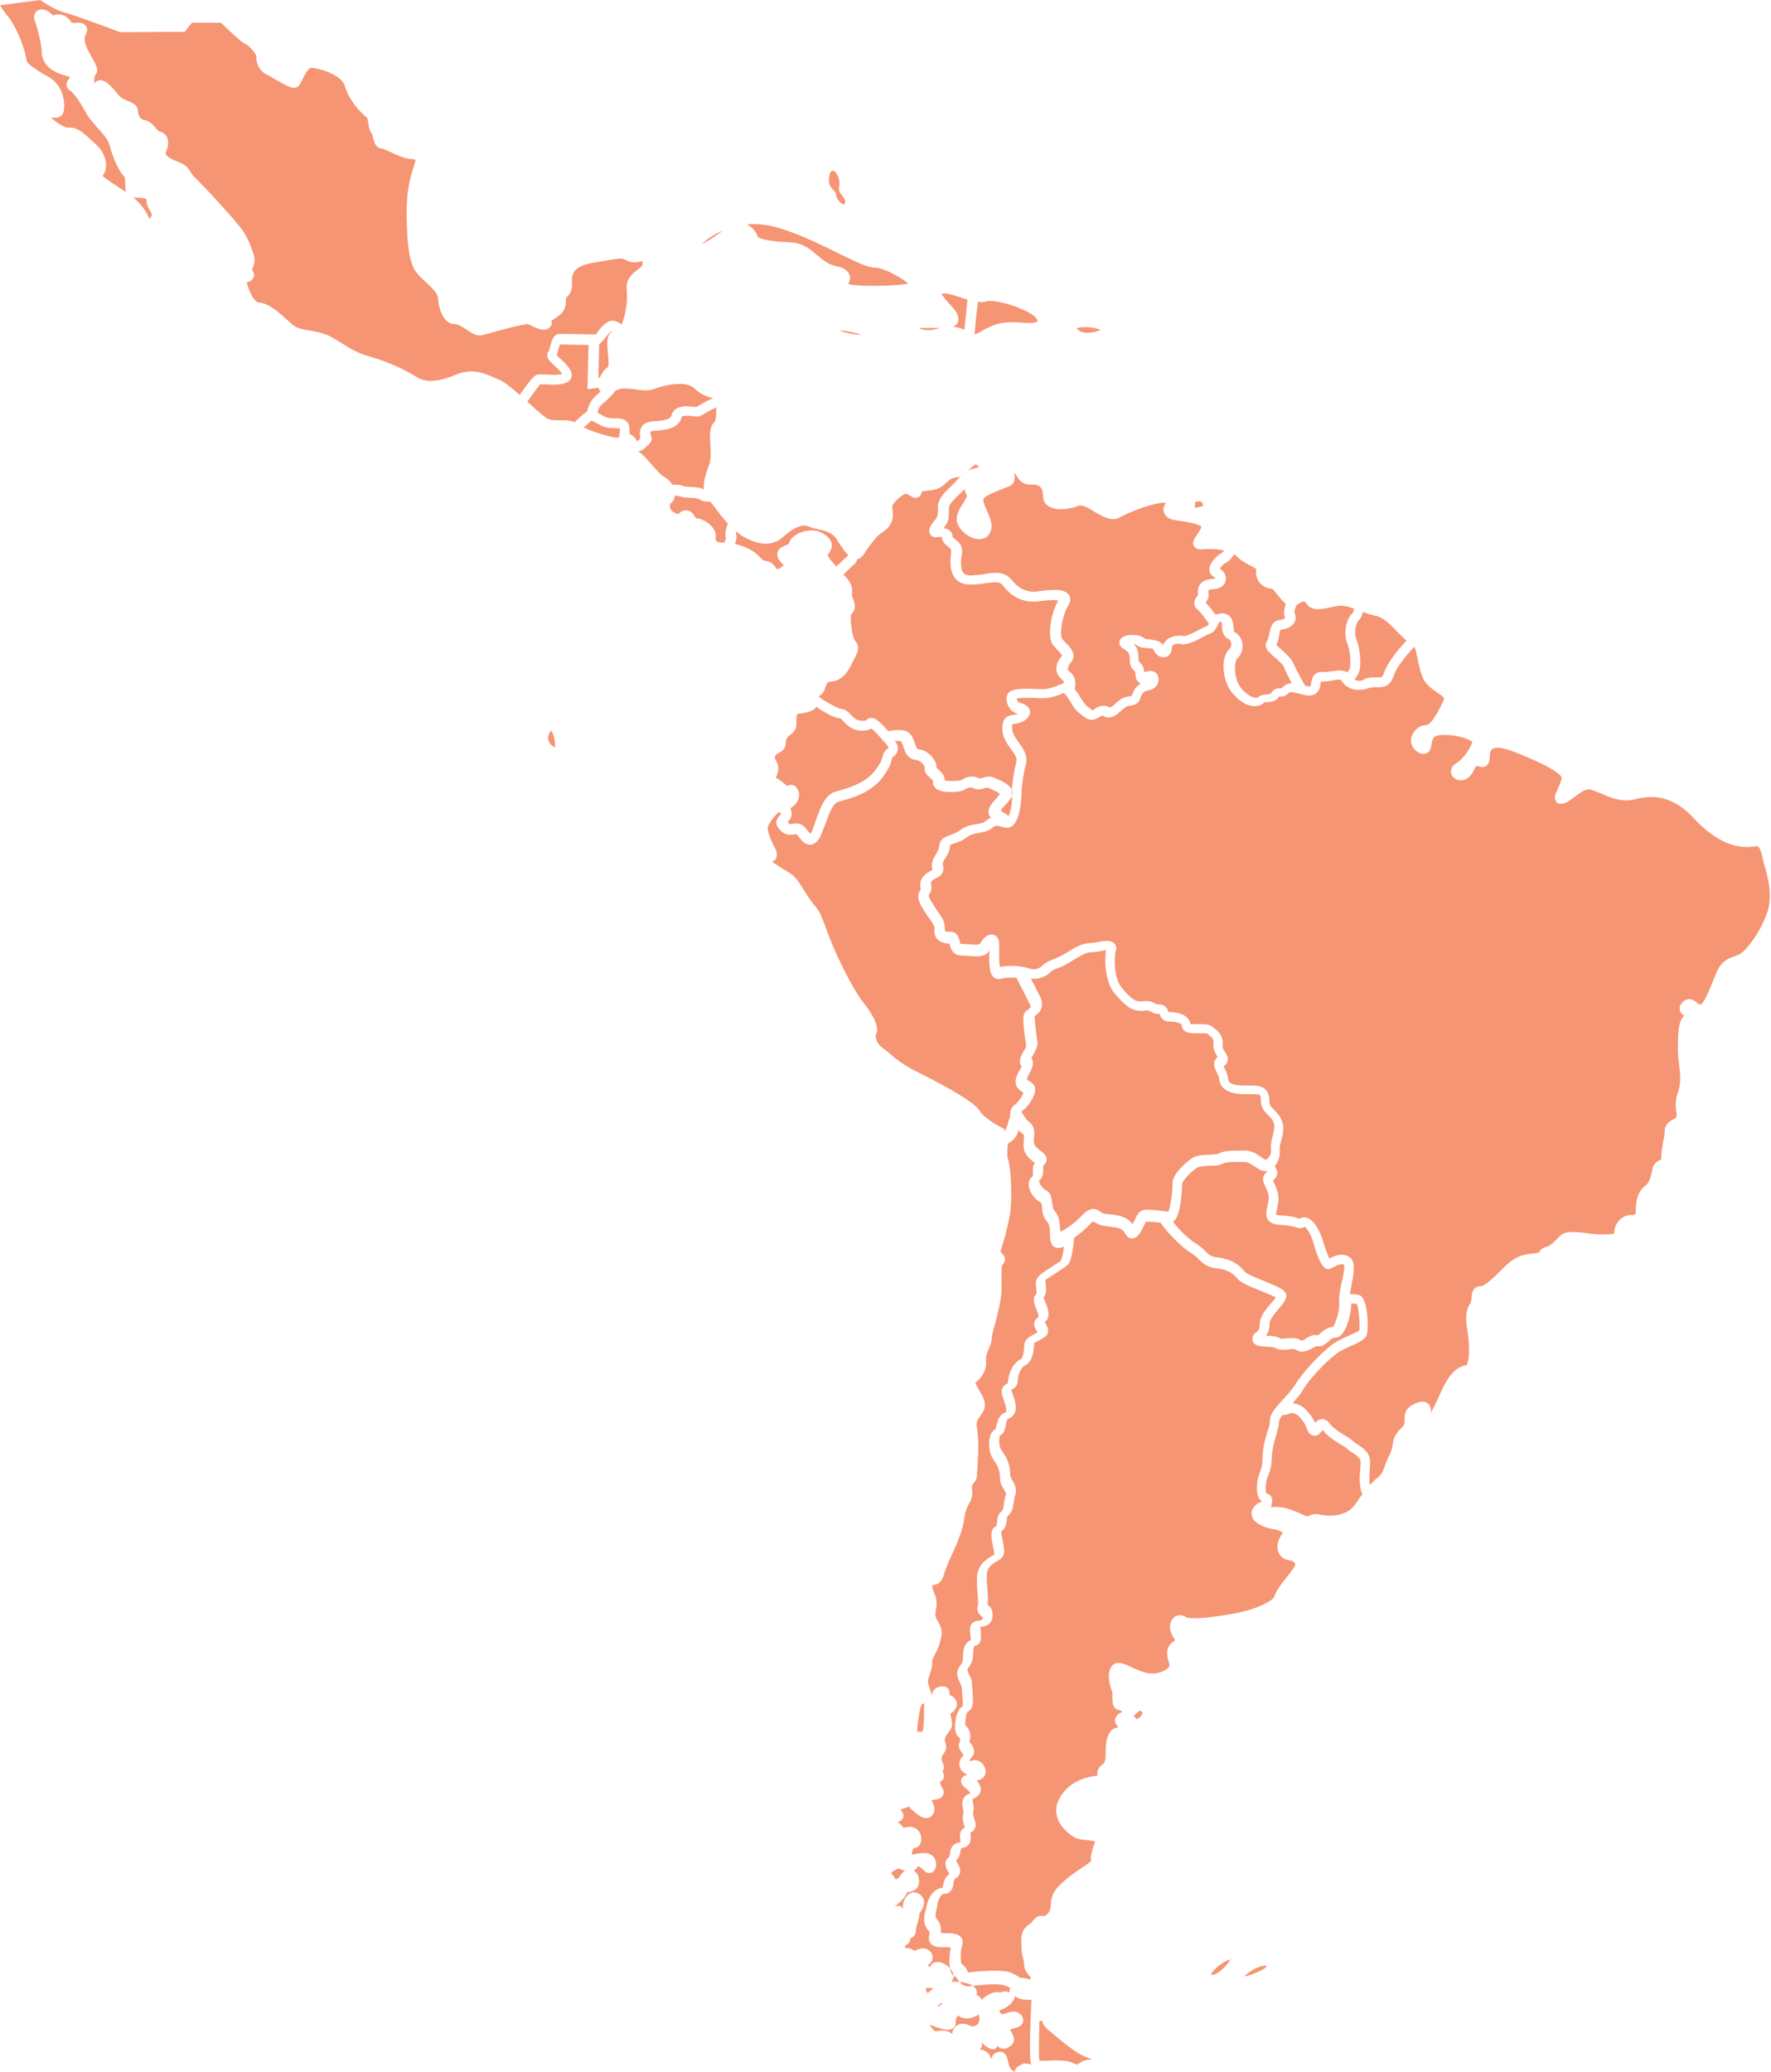 <!-- Generator: Adobe Illustrator 19.0.0, SVG Export Plug-In  -->
<svg version="1.1"
	 xmlns="http://www.w3.org/2000/svg" xmlns:xlink="http://www.w3.org/1999/xlink" xmlns:a="http://ns.adobe.com/AdobeSVGViewerExtensions/3.0/"
	 x="0px" y="0px" width="467.9px" height="547.2px" viewBox="0 0 467.9 547.2" style="enable-background:new 0 0 467.9 547.2;"
	 xml:space="preserve">
<style type="text/css">
	.st0{fill:#F59573;}
</style>
<defs>
</defs>
<path class="st0" d="M163,115.6c-1.3,0-6.1-1.4-8.8-2.7c1.3-1.1,1.8-1.6,2.1-1.8c0.7,0.3,1.2,0.6,1.6,0.8c1.8,1.2,3.6,1.2,4.5,1.2
	h0.5c0.2,0,0.7,0,0.9,0.1c0,0.1,0,0.6-0.2,2.2C163.4,115.6,163.2,115.6,163,115.6z"/>
<path class="st0" d="M168.3,116.7c-0.1-0.5-0.4-1-1-1.5c-0.3-0.3-0.7-0.5-1-0.6c0.1-1.7-0.1-2.4-0.4-2.9c-0.9-1.2-2.2-1.2-3.1-1.2
	h-0.5c-1,0-2-0.1-3-0.7c-0.4-0.3-0.9-0.5-1.4-0.8c0,0,0-0.1,0-0.1c0.2-0.8,0.4-1.6,1.6-2.5c1-0.8,2.1-1.9,3.1-3.2
	c0.8-0.4,1.5-0.6,2.4-0.6c0.8,0,1.6,0.1,2.5,0.2c0.9,0.1,1.8,0.3,2.8,0.3c1,0,1.8-0.1,2.6-0.4c0.8-0.3,3.7-1.3,6.6-1.3
	c1.3,0,3.1,0.2,4.1,1.3c1.4,1.4,2.9,1.9,4.2,2.3c0.3,0.1,0.5,0.2,0.7,0.2c-1.4,0.4-2.6,1.2-3.5,1.7c-0.4,0.2-0.9,0.5-1,0.6
	c-0.2,0-0.5,0-0.8-0.1c-0.5,0-1.1-0.1-1.7-0.1c-2.9,0-3.8,1.3-4.1,2.4c-0.3,1.1-2,1.4-5,1.6c-1.3,0.1-2.2,0.5-2.8,1.3
	c-0.8,1.1-0.5,2.5-0.4,3.2c-0.2,0.2-0.6,0.5-0.9,0.8L168.3,116.7z"/>
<path class="st0" d="M137.3,104.3c-2.4-2.1-4.2-3.5-5.4-4c-0.4-0.2-0.8-0.3-1.2-0.5c-1.7-0.8-3.8-1.7-6.3-1.7
	c-1.3,0-2.6,0.3-3.8,0.8c-2.9,1.2-5,1.7-6.8,1.7c-1.3,0-2.5-0.3-3.5-0.9c-3.5-2.2-8.4-4.4-13.2-5.7c-2.7-0.8-4.7-2-6.7-3.3
	c-1.5-0.9-2.9-1.8-4.4-2.4c-1.5-0.5-2.9-0.8-4.2-1c-1.8-0.3-3.4-0.6-4.5-1.5c-0.4-0.4-0.9-0.8-1.4-1.3c-2.3-2-4.8-4.4-7.5-4.6
	c-1.4-0.1-2.8-3.5-3.2-5.3c0.6-0.2,1.4-0.4,1.8-1.3c0.2-0.4,0.2-1.1-0.3-1.9c-0.1-0.2-0.1-0.2,0.1-0.8c0.3-0.7,0.7-1.7,0.3-3.1
	l-0.3-0.9c-0.5-1.6-1.2-3.4-2.6-5.6c-1.7-2.5-9.7-11.2-12.4-13.8c-1-0.9-1.3-1.5-1.6-2c-0.7-1.1-1.2-1.7-3.5-2.6
	c-2.3-0.9-2.8-1.6-2.9-1.9c0-0.1-0.1-0.3,0.1-0.7c0.6-1.4,0.7-2.8,0.2-3.8c-0.4-0.8-1.1-1.3-2.1-1.5c-0.1-0.1-0.5-0.5-0.7-0.7
	c-0.7-0.8-1.5-2-3.2-2.3c-1.6-0.3-1.7-2.4-1.7-2.5c0-1.4-1.3-2-2.5-2.5c-0.9-0.4-2-0.8-2.6-1.6c-2.6-3.3-3.8-3.9-4.8-3.9
	c-0.5,0-0.9,0.2-1.3,0.5c-0.1,0.1-0.2,0.2-0.3,0.3c0-0.2,0-0.5,0-0.8c0-1,0.2-1.3,0.3-1.4c1-1.3,0.4-2.3-1.5-5.7
	c-1.9-3.3-1.3-4.5-1-5.1c0.8-1.5,0-2.2-0.5-2.6c-0.4-0.3-0.9-0.4-1.6-0.4c-0.3,0-0.6,0-1,0.1C19.3,6,19.1,6,18.9,6
	c-0.7-1.3-2-2.2-3.5-2.2c-0.5,0-0.9,0.1-1.3,0.3C14,4,13.8,3.9,13.7,3.8c-0.7-0.8-1.7-1.3-2.6-1.3c-0.8,0-1.4,0.3-1.8,0.9
	C9.1,3.8,8.8,4.5,9.2,5.5c0.6,1.6,1.8,6.2,1.8,8c0,2.4,1.4,4.5,3.9,5.6c0.8,0.4,1.6,0.6,2.2,0.8c0.7,0.2,1.1,0.3,1.4,0.5
	c-0.1,0.1-0.1,0.1-0.1,0.2c-0.4,0.5-0.9,1.1-0.8,2c0.1,0.4,0.2,0.9,0.9,1.3c0.8,0.5,2.4,2.5,4.1,5.7c0.8,1.5,2,2.8,3.2,4.2
	c1.3,1.4,2.6,2.9,3,4.1c0.4,1.5,1.9,6.6,4,8.7c0.3,0.3,0.3,1.2,0.3,2c0,0.6,0,1.4,0.2,2.1c-0.1,0-1.9-1.2-1.9-1.2
	c-1.5-1-3.5-2.3-4.3-3c0.5-0.7,0.9-1.6,0.9-2.7c0.1-2.1-1-4.3-3-6l-1.2-1.1c-2.1-1.9-3.4-3-5.3-3c-0.2,0-0.4,0-0.7,0
	c-0.9,0-3.1-1.5-4.4-2.7c0.4,0.1,0.9,0.1,1.2,0.1c1.5,0,2-0.9,2.1-1.3c0.6-1.7,0.4-6.7-3.3-9.1c-0.7-0.5-1.4-0.9-2.2-1.3
	C9.5,18.3,7.2,16.9,7,16C6.8,13.7,4.8,7.7,2,4.2C1.2,3.3,0.6,2.3,0,1.4L10.6,0c1.2,0.8,4.3,2.8,6.4,3.3c1.8,0.4,11.1,3.8,14.5,5.1
	l0.2,0.1l17.1-0.1l1.9-2.4h7.7c5.5,5.4,6.3,5.6,6.6,5.7c0.7,0.3,2.7,2.4,2.7,3.2c0,2.2,1,4,2.8,4.8c0.4,0.2,1,0.6,1.8,1
	c3.2,1.9,4.5,2.5,5.3,2.5h0.3l0.4-0.1c0.7-0.3,1-0.9,1.6-2.1c0.4-0.8,1.5-3.1,2.3-3.1c2.3,0.1,8.1,1.9,8.9,4.8
	c1.2,4.2,4.7,7.5,5.9,8.4c0.1,0.2,0.2,0.9,0.3,1.3c0.1,0.9,0.2,1.8,0.8,2.7c0.2,0.3,0.4,0.9,0.5,1.4c0.3,1.1,0.7,2.7,2.3,2.7
	c0.2,0,1.1,0.5,1.9,0.8c2,0.9,4.3,2,5.9,2c0,0,0,0,0.1,0c0.2,0,0.5,0,1,0.3c-0.1,0.4-0.2,0.8-0.3,1.2c-2.4,6.6-2.1,12.4-2,15.9
	l0,0.5c0.2,4.4,0.5,9.3,2.4,11.9c0.7,1,1.7,1.9,2.7,2.8c1.4,1.3,3,2.8,3.1,4c0.4,4.5,2.1,7,4.5,7c0,0,0,0,0,0c0.9,0,2,0.8,3,1.4
	c1.2,0.8,2.3,1.6,3.4,1.6h0.1l0.3,0c0.5-0.1,1.8-0.4,3.4-0.9c2.9-0.8,7.8-2.1,9.2-2.1c0.7,0.4,2.7,1.5,4.1,1.5
	c0.8,0,1.3-0.4,1.6-0.7c0.3-0.3,0.6-0.8,0.4-1.7c0.1,0,0.6-0.4,0.9-0.6c1.2-0.8,3-1.9,2.9-4.5c0-0.9,0.1-1,0.4-1.3
	c0.7-0.7,1.4-1.6,1.2-3.9c-0.1-2,0.4-4.3,6.2-5.1c1.3-0.2,2.5-0.4,3.4-0.6c1.3-0.2,2.3-0.4,3.1-0.4c0.6,0,1.1,0.1,1.6,0.4
	c0.6,0.4,1.3,0.6,2.1,0.6c0.6,0,1.1-0.1,1.6-0.2c0.2,0,0.4-0.1,0.6-0.1c0,0,0,0.1,0,0.1c0.2,1,0,1.2-1.1,2c-0.5,0.4-1.1,0.8-1.7,1.5
	c-1.5,1.6-1.4,3-1.3,4.5c0,0.7,0.1,1.6,0,2.7c-0.1,1.1-0.5,4.1-1.4,5.9c-0.9-0.7-1.7-1-2.4-1c-1.8,0.1-3.1,1.9-4,3.1
	c-0.1,0.2-0.2,0.3-0.3,0.5c-0.3,0-0.9,0-2,0c-1.9,0-4.4-0.1-6.1-0.1c-0.8,0-1.4,0-1.6,0c-1.6,0-2.1,1.9-2.5,3.5
	c-0.1,0.3-0.2,0.8-0.3,1.1l-0.3,0.2l-0.1,0.8c-0.1,0.9,0.6,1.5,1.8,2.7c0.6,0.5,1.8,1.7,2.2,2.3c-0.3,0-1,0.2-2.3,0.2
	c-0.9,0-1.8-0.1-2.5-0.1c-0.5,0-0.9,0-1.1,0h-0.1l-0.3,0C141.4,99,141,99.1,137.3,104.3z M39.5,57.8c-0.7-1.7-2.1-3.8-4.3-5.7
	c0.3,0,0.7,0.1,1.1,0.1c0.5,0,2.2,0.1,2.4,0.5c0,1.5,0.6,2.4,1,3.1c0.4,0.7,0.5,0.8,0.3,1.2C39.9,57.3,39.7,57.6,39.5,57.8z"/>
<path class="st0" d="M151.8,111.5c-0.9-0.4-1.9-0.5-2.9-0.5l-1.8,0c-0.9,0-1.9-0.1-2.6-0.5c-0.9-0.6-2.8-2.2-4.6-3.9l-0.6-0.5
	c1.8-2.5,2.9-4,3.4-4.6c0.2,0,0.4,0,0.6,0c0.7,0,1.7,0.1,2.6,0.1c2.1,0,4.4-0.2,5-1.8c0.7-1.8-1.3-3.6-3.1-5.3
	c-0.2-0.2-0.5-0.4-0.7-0.7c0.1-0.4,0.3-0.9,0.4-1.4c0.1-0.4,0.3-1,0.4-1.4c0.3,0,0.6,0,1,0c1.6,0,4.1,0.1,6,0.1c0.2,0,0.4,0,0.6,0
	l-0.3,11.7l2.9-0.4c0.1,0.3,0.2,0.6,0.4,0.8c0.1,0.1,0.2,0.2,0.2,0.2c-0.3,0.3-0.7,0.6-1,0.9c-1.8,1.5-2.2,3-2.5,4
	c0,0.1-0.1,0.3-0.1,0.4C154.9,108.8,154,109.4,151.8,111.5z"/>
<path class="st0" d="M158.3,90.9c0,0,0.1,0,0.1-0.1c0.4-0.2,0.7-0.6,1.3-1.3c0.4-0.5,1.4-1.9,1.9-2c0,0,0,0,0.1,0.1
	c-1.6,1-1.3,3.5-1.1,5.6c0.1,1.3,0.4,3.4-0.1,3.8c-0.9,0.7-1.6,1.7-2,2.7l-0.4,0.1L158.3,90.9z"/>
<path class="st0" d="M245.4,87.2c-1.1,0-2-0.2-2.6-0.5c0.4-0.1,1.1-0.1,2.1-0.1c0.7,0,1.4,0,2,0c0.5,0,0.9,0,1.4,0
	c-0.2,0.1-0.4,0.1-0.5,0.2C247,87,246.2,87.2,245.4,87.2z M254.8,87.1c-0.9-0.4-1.9-0.7-3.1-0.8c0.9-0.3,1.5-0.9,1.5-2
	c0-1.5-1.2-2.8-2.5-4.2c-0.6-0.7-1.9-2.1-1.9-2.5c0.2-0.1,0.6-0.1,0.8-0.1c1.1,0,2.7,0.6,4.3,1.1c0.6,0.2,1.1,0.4,1.7,0.5
	C255.4,81.4,255.1,84.3,254.8,87.1z"/>
<path class="st0" d="M257.5,88.3c0.2-2.9,0.5-6.1,0.9-8.6c0.3,0,0.6,0.1,0.9,0.1c0.5,0,1-0.1,1.4-0.2c0.1,0,0.4-0.1,0.9-0.1
	c2,0,5.2,0.8,8,2c3.7,1.5,4.5,2.8,4.5,3.2c0,0.2,0,0.6-2.2,0.6c-0.6,0-1.3,0-2-0.1c-0.8,0-1.6-0.1-2.4-0.1c-1.8,0-3.2,0.2-4.4,0.6
	c-2.1,0.7-3.4,1.5-4.3,2.1C258.2,88,257.7,88.3,257.5,88.3C257.5,88.3,257.5,88.3,257.5,88.3z"/>
<path class="st0" d="M186,129.3c-1-0.6-2.3-0.6-3.6-0.7c-0.7,0-1.6-0.1-1.9-0.2c-0.5-0.3-1.3-0.4-2.3-0.4c-0.2,0-0.4,0-0.6,0
	c-0.5-0.9-1.3-1.6-2.2-2.1c-0.9-0.5-2.1-1.9-3.2-3.2c-1.3-1.4-2.4-2.8-3.6-3.5l1.1-0.3l0.2-0.2c1.1-0.9,1.9-1.6,2.1-2.1
	c0.3-0.5,0.2-1.1,0-1.6c-0.1-0.2-0.2-0.8-0.1-1c0,0,0.3-0.2,0.8-0.2c3-0.2,6.7-0.5,7.4-3.7c0-0.1,0.4-0.3,1.4-0.3c0.5,0,1,0,1.4,0.1
	c0.4,0,0.8,0.1,1.1,0.1l0.4,0c0.6-0.1,1.2-0.4,2-0.9c0.8-0.5,1.9-1.1,2.9-1.5c-0.1,0.8-0.1,1.4-0.1,2c-0.1,1.2-0.1,1.5-0.6,2
	c-1.2,1.3-1.1,3.7-0.9,6.3c0.1,1.5,0.1,3.1-0.1,4c-0.1,0.5-0.3,1-0.5,1.5C186.4,125.5,185.7,127.6,186,129.3z"/>
<path class="st0" d="M361.9,392.2c-0.2-1.4-0.1-2.9,0-4.2c0.1-0.7,0.1-1.3,0.1-1.8c0-2.6-2.1-3.9-3.3-4.7c-0.4-0.2-0.8-0.5-0.9-0.6
	c-0.5-0.5-1.3-1.1-2.4-1.7c-1.4-0.9-3.1-1.9-3.9-3c-0.6-0.9-1.4-1.4-2.2-1.4c-0.8,0-1.4,0.5-1.9,1c-0.3-0.7-0.8-1.7-1.7-2.7
	c-1.5-1.9-3.1-2.4-4.2-2.5c1-1.1,2-2.2,2.8-3.6c2.4-3.9,7.5-8.7,9.4-9.9c0.8-0.5,1.9-1,3-1.5c2.2-1,3.9-1.7,4.4-3
	c0.5-1.4,0.4-9.3-1.7-10.4c-0.4-0.2-1-0.4-2.8-0.4c0.1-0.6,0.3-1.3,0.4-2c0.7-3.6,1.4-6.9-0.8-8c-0.6-0.3-1.2-0.4-1.8-0.4
	c-1.3,0-2.4,0.6-3.2,1c-0.5-1.1-1.3-3.3-1.8-5c-0.3-1.2-2.2-5.9-4.8-5.9c-0.4,0-0.8,0.1-1.1,0.3c-0.1,0-0.1,0.1-0.2,0.1
	c-0.1,0-0.1,0-0.2-0.1c-0.6-0.2-1.7-0.6-3.8-0.7c-1.7-0.1-2.1-0.2-2.2-0.3c0-0.2,0.3-1.5,0.5-2.6c0.6-2.5-0.4-4.5-1-5.8
	c-0.1-0.2-0.2-0.4-0.3-0.6c0.4-0.3,0.9-0.8,1.1-1.5c0.2-0.8-0.1-1.5-0.6-2.3c0.9-1.1,1.5-2.7,1.3-4.3c-0.1-0.6,0.1-1.5,0.4-2.4
	c0.4-1.6,0.9-3.4,0.2-5.2c-0.5-1.4-1.4-2.3-2.1-3c-0.8-0.8-1.2-1.2-1.2-2.1c0-3.5-1.9-4.3-4.7-4.3c-0.4,0-0.9,0-1.4,0
	c-0.3,0-0.6,0-0.8,0c-1.8,0-3.9-0.3-4-1.6c-0.1-1.1-0.5-2.1-0.9-2.8c-0.1-0.2-0.2-0.5-0.3-0.7c0.7-0.4,0.9-0.9,1-1.3
	c0.3-1-0.2-1.8-0.7-2.5c-0.3-0.5-0.7-1.1-0.6-1.5c0.4-2.6-1.1-3.9-2.3-4.8l-0.4-0.3c-0.7-0.6-1.8-0.7-2.9-0.7l-1.9,0
	c-0.5,0-0.8,0-1-0.1c-0.3-1.9-2.4-3.1-5.8-3.1c0,0,0,0,0,0c-0.1-0.5-0.6-2-2.4-2c0,0-0.4,0-0.4,0c-0.4,0-0.5-0.1-0.7-0.2
	c-0.4-0.3-1.1-0.7-2.4-0.7c-0.3,0-0.6,0-0.9,0.1c-0.2,0-0.4,0-0.6,0c-1.4,0-2.6-0.8-4.9-3.6c-2.3-2.7-2-8.5-1.6-9.8
	c0.3-0.9,0-1.5-0.3-1.8c-0.6-0.8-1.7-0.8-2-0.8c-0.7,0-1.4,0.1-2.3,0.3c-0.8,0.1-1.6,0.3-2.2,0.3c-2.1,0-4.1,1.2-6,2.4
	c-0.5,0.3-0.9,0.6-1.4,0.8c-0.9,0.5-1.7,0.8-2.4,1.1c-1,0.4-1.9,0.8-2.8,1.6c-0.7,0.7-1.5,1-2.4,1c-0.4,0-0.7-0.1-1-0.2
	c-1.2-0.4-2.9-0.7-4.7-0.7c-0.9,0-2,0.1-3.1,0.3c-0.3-1.1-0.2-3.6-0.2-4.7c0-0.5,0-0.9,0-1.3c0-1.9-1.1-2.6-2-2.6
	c-1.3,0-2.5,1.3-3.1,2.5c0,0-0.2,0.2-1.2,0.2c-0.5,0-1,0-1.6-0.1c-0.7,0-1.4-0.1-2-0.1c-0.4,0-0.4,0-0.6-0.9
	c-0.2-0.7-0.6-2.3-2.3-2.3c-0.4,0-0.5,0-0.6,0c-0.5,0-0.8-0.1-0.9-0.2c-0.1-0.1-0.1-0.3-0.1-0.5c0.2-1.8-0.8-3.2-1.8-4.6
	c-0.3-0.4-0.5-0.7-0.8-1.2l-0.3-0.5c-0.5-0.7-1.6-2.5-1.3-2.8c0.9-1,0.7-2.1,0.6-2.7c-0.1-0.5-0.1-0.6,0.2-0.9
	c0.4-0.4,0.8-0.6,1.2-0.8c0.8-0.4,2.3-1.2,1.7-3.5c-0.1-0.5,0.1-0.9,0.7-1.8c0.5-0.8,1.1-1.8,1.2-3.1c0-0.3,0-0.4,1.3-0.8
	c0.9-0.3,2.1-0.7,3.2-1.6c0.9-0.7,1.9-0.9,3-1.1c1.2-0.2,2.6-0.4,3.9-1.5c0.5-0.4,0.8-0.4,1-0.4c0.3,0,0.6,0.1,1,0.2
	c0.5,0.1,1,0.3,1.6,0.3c0.3,0,0.5,0,0.7-0.1c3.1-0.7,3.2-9,3.2-9.1c0-1.5,0.6-5.8,1.1-7.4c0.7-2.4-0.7-4.3-1.9-6
	c-0.9-1.2-1.7-2.4-1.7-3.7c0-0.7,0.1-1,0.1-1.1c0,0,0.1,0,0.1,0c0.1,0,0.2,0,0.3,0c0.7-0.1,1.7-0.2,2.8-0.9c1.1-0.8,1.6-1.7,1.4-2.6
	c-0.3-1.5-2.3-2-3-2.2c-0.2-0.1-0.4-0.6-0.5-1c0.4-0.1,1.2-0.2,2.9-0.2c1,0,2,0,2.8,0.1c0.6,0,1.2,0,1.6,0c1.5,0,3.7-0.7,5.2-1.4
	c0.8,0.9,1.4,1.8,1.9,2.7c0.6,1,1.2,1.9,2,2.5l0.6,0.5c1,0.8,1.7,1.4,2.8,1.4c0.5,0,1-0.1,1.5-0.4c0.6-0.3,1.2-0.7,1.4-0.7
	c0.6,0.4,1.1,0.5,1.6,0.5c1.4,0,2.5-1,3.9-2.3l0.4-0.3c0.4-0.3,0.7-0.4,1.3-0.5c0.8-0.1,2.3-0.3,2.8-2c0.4-1.4,1-1.9,2.2-2.1
	c1.9-0.3,2.7-1.8,2.6-3.1c-0.1-1.2-1-2-2.2-2c-0.6,0-1.1,0.2-1.6,0.3c-0.1-1.4-0.6-2-1.2-2.6c-0.3-0.3-0.3-0.3-0.3-0.7
	c0-1.5-0.1-2.9-1.2-4.1c0.3,0,0.4,0.1,0.5,0.1c0.7,0.8,2,0.9,3.1,1c0.4,0,1.2,0.1,1.5,0.2c0.4,1.3,1.5,2.2,2.7,2.2
	c1.1,0,2.2-0.8,2.2-2.6c0-0.8,1.2-1,1.7-1c0.2,0,0.4,0,0.6,0.1c0.2,0,0.4,0.1,0.6,0.1c1.5,0,3.5-1,5.2-1.9c0.7-0.4,1.5-0.8,1.9-0.9
	c1.2-0.4,1.7-1.5,2.1-2.2c0.4-0.9,0.5-1,0.7-1l0.3,0c0.1,0.1,0.1,0.7,0.1,1.1c0.1,1.1,0.2,2.8,1.8,3.5c0.5,0.2,0.6,0.9,0.7,1.1
	c0.1,0.6-0.2,1.2-0.4,1.4c-1.1,0.9-1.5,2.7-1.6,3.7c-0.2,2.4,0.3,5.9,2.6,8.4c2.3,2.6,4.3,3.1,5.6,3.1c1.1,0,2.1-0.4,2.6-1.1
	c0,0,0.1,0.1,0.2,0.1c0.1,0,0.3,0,0.4,0c0.9-0.1,2.5-0.2,3.2-1.5l0.3,0c1,0,1.8-0.4,2.5-1.2l0,0c0,0,0.1,0,0.4,0
	c0.5,0,1.3,0.2,2.1,0.4c0.9,0.2,1.8,0.5,2.6,0.5c0.6,0,1.1-0.1,1.5-0.3c1.3-0.7,1.5-2,1.6-2.9c0-0.2,0.1-0.4,0.1-0.5
	c0.2,0,0.3,0,0.5,0c0.8,0,1.7-0.1,2.5-0.3c0.7-0.1,1.3-0.2,1.8-0.2c0.4,0,0.5,0.1,0.5,0.1c1,1.7,2.6,2.6,4.6,2.6
	c0.8,0,1.6-0.1,2.5-0.4c0.7-0.2,1.4-0.3,1.9-0.3l1.1,0c2,0,3.1-0.9,3.9-3.2c0.7-2.1,3.1-5.1,5.4-7.5c0.4,0.9,0.7,2.5,0.9,3.5
	c0.5,2.4,1,4.8,2.3,6.3c0.9,1,1.9,1.7,2.8,2.3c2,1.3,2,1.5,1.6,2.3c-2.4,5.2-3.9,6.3-4.4,6.3c0,0,0,0,0,0c-1.9,0-3.5,1.4-4,3.2
	c-0.4,1.6,0.3,3.2,1.8,4c0.5,0.3,1,0.4,1.4,0.4h0c1.7,0,2-1.7,2.1-2.5c0.2-1.2,0.4-1.9,1.2-2.2c0.3-0.1,1-0.3,2.3-0.3
	c3.5,0,6.7,1.2,7.3,1.9c-0.8,2.2-2.6,4.6-4.3,5.6c-1.3,0.8-1.5,1.9-1.3,2.7c0.3,1,1.3,1.8,2.5,1.8c0.7,0,2.5-0.3,3.6-2.9
	c0.3-0.6,0.5-0.9,0.6-0.9c0.1,0,0.3,0.1,0.5,0.1c0.3,0.1,0.7,0.2,1,0.2c0.9,0,2-0.5,2-2.8c0-2,0.8-2.3,2.1-2.3
	c1.1,0,2.6,0.4,4.4,1.1c11.8,4.6,12.5,6.6,12.5,6.8c0,0.7-0.6,1.9-1,2.9c-0.7,1.4-1.1,2.4-0.5,3.3l0.4,0.6l1,0.1
	c0.3,0,0.6-0.1,0.9-0.2c0.9-0.3,1.8-1,2.7-1.7c1.2-0.9,2.5-1.9,3.6-1.9c0.1,0,0.3,0,0.4,0c0.7,0.2,1.7,0.6,2.7,1
	c2,0.9,4.4,1.9,7,1.9c0.8,0,1.5-0.1,2.2-0.3c1.6-0.4,3-0.6,4.3-0.6c4,0,7.6,1.8,11,5.4c4.8,5.2,9.5,7.8,14.1,7.8c0.2,0,0.4,0,0.6,0
	c0.4,0,0.8-0.1,1.1-0.1c0.3,0,0.7-0.1,0.9-0.1c0.5,0,0.9,0,1.5,2.4c0.2,0.8,0.4,1.6,0.6,2.4c1.1,3.8,2.4,8.6,0.6,13.3
	c-2.3,5.9-5.9,9.9-7.2,10.5c-0.3,0.1-0.7,0.2-1,0.4c-1.6,0.5-3.8,1.2-5.1,4.6l-0.5,1.2c-1,2.5-2.5,6.3-3.5,7c-0.1,0-0.1,0-0.2,0
	c-0.4,0-0.7-0.3-0.9-0.5c-0.4-0.3-0.8-0.7-1.4-0.8l-0.2-0.1l-0.4,0c-1.1,0-2.2,0.9-2.5,2c-0.2,0.9,0.2,1.8,1.1,2.3c0,0,0.1,0,0.1,0
	c0,0,0,0,0,0c-1.7,1.5-1.7,5.2-1.7,9.3c0,1.2,0.2,2.5,0.3,3.7c0.3,2.4,0.6,4.6-0.2,7c-0.9,2.5-0.7,4.4-0.5,5.6
	c0.1,0.7,0.1,1.1,0,1.2c-0.2,0.3-0.5,0.5-0.9,0.7c-0.8,0.4-2.2,1.2-2.2,3.1c0,0.8-0.2,1.8-0.4,2.8c-0.2,1.3-0.5,2.7-0.5,4.1
	c0,0.4-0.1,0.6-0.1,0.6c0,0-0.2,0.1-0.3,0.1c-0.5,0.3-1.4,0.7-1.8,1.9c-0.1,0.4-0.2,0.8-0.3,1.3c-0.3,1.3-0.7,2.7-1.4,3.3
	c-1.9,1.4-2.8,3.4-2.8,6.3c0,1.7-0.1,1.7-1.2,1.7c-2.5,0-4.5,2.1-4.5,4.8c-0.1,0.2-0.5,0.3-1.9,0.3l-1.8,0c-1,0-2.2-0.1-3.5-0.3
	c-1.3-0.2-2.7-0.3-3.9-0.3c-1.5,0-2.4,0.3-3,0.8c-0.3,0.3-0.7,0.6-1,1c-0.9,0.9-1.8,1.8-2.8,2.1c-1.2,0.3-1.7,0.9-2,1.5h0
	c0,0-0.2,0.1-0.9,0.2c-3.1,0.3-5.2,0.6-8.3,3.7c-2.1,2.1-5,5-6.2,5c-2.2,0-2.3,2-2.4,2.8c0,0.7-0.1,1.3-0.5,2c-1.3,2-1,4.4-0.6,6.9
	c0.1,0.8,0.2,1.6,0.3,2.4c0.4,4.9-0.3,6.6-0.6,6.8c-2.5,0.3-4.5,2.3-6.6,6.8c-0.3,0.7-0.6,1.3-0.9,2c-0.6,1.3-1.2,2.6-1.9,3.8
	c0.1-0.6,0.1-1.2-0.2-1.8c-0.4-0.8-1.1-1.2-2-1.2c-0.6,0-1.3,0.2-2.1,0.6c-2.7,1.2-2.6,3-2.6,4.1c0,0.8,0.1,1.4-0.8,2.2
	c-2,1.9-2.2,3.3-2.4,4.6c-0.1,0.8-0.3,1.6-0.8,2.6c-0.6,1.1-0.9,2-1.2,2.8c-0.5,1.5-0.7,2.3-2.7,3.8
	C362.8,391.5,362.3,391.8,361.9,392.2z"/>
<path class="st0" d="M345.4,400.5c0,0-0.3,0-1.1-0.4c-2.4-1.1-4.7-2.1-7.1-2.1c-0.3,0-0.6,0-0.9,0.1c0,0,0,0,0,0
	c-0.2,0-0.3,0-0.5-0.1c0.4-1.3,0.5-2.3-0.2-3c-0.3-0.3-0.7-0.5-0.9-0.5c-0.1,0-0.4-0.4-0.3-1.9c0.1-1.4,0.3-2,0.6-2.7
	c0.4-1,0.9-2,1-4.7c0.1-2.4,0.6-4.3,1.1-5.9c0.4-1.4,0.8-2.6,0.8-3.8c0-0.5,0.5-1.3,1-1.8c0.1,0,0.1,0,0.2,0c0.6,0,1.1-0.1,1.5-0.3
	c0.2-0.1,0.5-0.2,0.7-0.2c0.8,0,1.7,0.5,2.5,1.6c0.9,1,1.3,2,1.5,2.6c0.3,0.8,0.8,1.8,2,1.8h0.1l0.2,0c0.7-0.1,1.2-0.7,1.6-1.2
	c0.1-0.1,0.2-0.2,0.3-0.3c0,0,0,0,0,0c1.1,1.6,3.1,2.8,4.7,3.8c0.7,0.4,1.6,1,1.8,1.2c0.4,0.4,0.9,0.8,1.5,1.1c1.2,0.8,2,1.4,2,2.5
	c0,0.4-0.1,0.9-0.1,1.5c-0.2,1.9-0.4,4.5,0.5,6.9c-0.3,0.4-0.5,0.7-0.8,1.1c-0.9,1.4-1.7,2.5-2.9,3.3c-1.4,0.8-2.8,1.2-4.7,1.2l0,0
	c-1.1,0-2.1-0.1-3-0.3c-0.4-0.1-0.7-0.1-0.9-0.1c-1,0-1.5,0.3-1.9,0.5L345.4,400.5z"/>
<path class="st0" d="M284.7,545.3c-0.2,0-0.5-0.1-0.7-0.2l-0.3-0.1c-1-0.6-2.5-0.8-4.8-0.8c-1.3,0-2.5,0.1-3.5,0.1
	c-0.3,0-0.6,0-0.8,0c-0.2-1.6-0.1-5.4,0-10.5c0.2,0,0.4,0,0.6-0.1c0,0,0.1,0,0.1,0c0.2,0.7,0.6,1.6,1.6,2.4c0.3,0.2,0.7,0.6,1.2,1
	c3.8,3.2,7.7,6.4,10.6,6.7C287.2,544,285.7,544.3,284.7,545.3L284.7,545.3z M272.2,522.9c-0.8-0.3-1.6-0.5-2.4-0.5
	c-0.1,0-0.2,0-0.3,0c-1-0.8-2-1.3-3.1-1.6c-0.9-0.2-2.1-0.3-3.6-0.3c-3.1,0-6.6,0.4-7,0.5c0-0.1-0.2-0.5-0.4-0.8
	c-0.3-0.5-0.7-1.2-1.4-1.5c-0.2-0.9-0.3-3.5,0.2-4.9c0.3-1,0-1.7-0.2-2c-0.8-1.1-2.4-1.2-4-1.2c-0.4,0-1.1,0-1.5-0.1c0,0,0,0,0,0
	c0.1-0.7,0.4-2.1-0.9-3.5c-0.7-0.7-0.4-1.8-0.1-3.1c0.1-0.4,0.2-0.8,0.2-1.1c0.1-0.9,0.9-2.6,1.7-2.6c2.1,0,2.4-1.9,2.5-2.7
	c0.1-0.8,0.2-1.2,0.6-1.4c2.1-1.3,0.9-3.4,0.4-4.1c-0.1-0.2-0.2-0.4-0.3-0.6c0.9-0.8,1.1-1.9,1.2-2.6c0-0.2,0.1-0.5,0.1-0.6
	c0,0,0,0,0,0c0,0,0.1,0,0.3-0.1c2.6-0.4,2.3-2.8,2.2-3.6c0-0.1,0-0.3,0-0.5c0.5-0.2,0.9-0.5,1.1-1c0.5-0.9,0.2-1.8-0.1-2.6
	c-0.2-0.6-0.4-1.2-0.3-1.8c0.3-1.1,0.1-2.1-0.1-2.8c0-0.2-0.1-0.5-0.1-0.6c0,0,0.1-0.1,0.2-0.1c1.4-0.6,1.9-1.5,2-2.1
	c0.1-0.9-0.2-1.8-1.1-2.8c0,0,0,0,0,0c0.9,0,1.5-0.4,1.8-0.7c0.4-0.4,0.6-1,0.6-1.6c0-1.4-1.2-3-2.8-3c-0.3,0-0.5,0-0.8,0.1
	c-0.1,0-0.2,0.1-0.3,0.1c-0.2,0-0.3,0-0.3-0.1c0-0.1,0-0.3,0.3-0.6c1.8-1.8,0.3-3.6-0.2-4.1c-0.1-0.1-0.1-0.1-0.2-0.2
	c0.5-1.4,0.4-3.2-1-4.3c-0.2-0.7,0.1-3,0.5-3.7c1.8-0.6,1.5-3.3,1.3-6c-0.1-0.6-0.1-1.1-0.1-1.4c0-1-0.4-1.8-0.8-2.5
	c-0.2-0.4-0.5-1-0.4-1.2c0-0.1,0.1-0.3,0.3-0.6c0.5-0.7,1.2-1.6,1.2-3.5c0-1.9,0.4-2.2,0.4-2.2c2-0.3,1.7-2.5,1.6-4
	c0-0.4-0.1-0.7-0.1-1c0,0,0.1,0,0.1,0c0.8-0.1,2.8-0.3,3.1-2.6c0.3-2-0.8-2.9-1.3-3.3c0,0,0,0,0,0c0.2-1.1,0.1-2.3,0-3.7
	c-0.1-1.1-0.2-2.3-0.2-3.9c0-2.2,1.3-3,2.6-3.8c0.5-0.3,0.9-0.5,1.2-0.8c1.2-1,0.8-2.9,0.4-4.8c-0.1-0.7-0.4-1.8-0.4-2.3
	c1.2-0.7,1.4-2.1,1.5-3.1c0-0.3,0.1-0.9,0.2-1c1.2-0.8,1.4-2.2,1.6-3.5c0.1-0.6,0.2-1.3,0.4-1.9c0.6-1.7-0.2-3-0.7-4
	c-0.4-0.6-0.6-1-0.6-1.4c0-1.8-0.3-3.9-2.2-6.4c-0.9-1.1-0.8-3.3-0.5-4.1c1.1-0.3,1.3-1.7,1.5-2.6c0.2-1.2,0.5-1.8,0.6-1.8
	c0.8-0.2,1.3-0.7,1.7-1.3c0.9-1.6,0-4.1-0.8-6.2c0-0.1,0-0.1,0-0.1c0.7-0.4,1.7-1,1.7-2.5c0-1.5,0.9-3.5,1.8-3.9
	c2.2-1,2.5-4.2,2.5-6c0,0,0,0,0,0c0.1,0,0.8-0.4,1.2-0.6c0.6-0.3,1.2-0.7,1.8-1.1c1.4-1.2,0.4-2.9,0-3.5c-0.1-0.1-0.1-0.2-0.2-0.3
	c1.8-1.3,0.8-3.7,0.2-5.2c-0.2-0.4-0.4-1-0.5-1.3c0.9-1,0.7-2.4,0.6-3.4c-0.1-0.5-0.1-0.9-0.1-1.2c0.2-0.3,2-1.3,3-2
	c1.8-1.2,2.9-1.8,3.3-2.6c0.7-1.2,1.1-4.5,1.3-6.6c1.4-1,2.8-2.1,3.9-3.3c0.8-0.9,1.1-1,1.2-1c-0.1,0,0.1,0.1,0.3,0.2
	c0.5,0.3,1.3,0.8,2.5,1l1,0.1c2.4,0.3,3.9,0.5,4.5,1.8c0.6,1.2,1.4,1.4,1.9,1.4c1.5,0,2.3-1.7,3.1-3.3c0.2-0.3,0.4-0.8,0.5-1.1
	c0.1,0,0.3,0,0.7,0c0.9,0,2,0.1,3,0.2l0.2,0c1.8,2.7,5.6,6.5,8,8c1,0.6,1.7,1.2,2.2,1.8c1.1,1,2.1,2,4.7,2.3
	c3.1,0.3,4.5,1.6,5.4,2.7c0.8,1,2.9,1.9,6.3,3.3c1.2,0.5,3,1.2,3.9,1.7c-0.3,0.4-0.7,0.9-1.1,1.3c-1.4,1.6-3.2,3.7-3.2,5.9
	c0,1.3-0.3,1.5-0.8,1.9c-0.4,0.3-1.1,0.8-1.1,1.9c0,1.8,2.1,1.9,3.7,2c0.7,0,1.9,0.1,2.3,0.3c0.5,0.3,1.2,0.5,2,0.5
	c0.4,0,0.9,0,1.3-0.1c0.4,0,0.8-0.1,1.2-0.1c0.4,0,0.8,0.1,1,0.2c0.5,0.3,1,0.5,1.6,0.5c1,0,1.9-0.5,2.7-0.9
	c0.3-0.2,0.9-0.5,1.1-0.5l0.2,0l0.4,0c1.1,0,1.9-0.7,2.7-1.4c0.4-0.4,1-0.9,1.4-0.9c0,0,0,0,0.1,0c0.7,0,1.4-0.2,2-1
	c1.4-1.6,2.4-5.5,2.4-8c0.8,0,1.3,0.1,1.5,0.1c0.5,1.3,0.9,6.1,0.6,7c-0.3,0.3-1.9,1-3,1.5c-1.2,0.5-2.4,1.1-3.4,1.7
	c-2.4,1.6-7.7,6.7-10.3,10.8c-1,1.6-2.3,3-3.5,4.3c-1.8,2-3.4,3.7-3.4,5.6c0,0.9-0.3,1.9-0.7,3c-0.5,1.7-1.2,3.9-1.2,6.7
	c-0.1,2.2-0.4,3-0.7,3.8c-0.3,0.8-0.7,1.7-0.8,3.6c-0.1,2.3,0.3,3.5,1.4,4.2c-0.8,0.1-1.4,0.6-1.8,1c-1.3,1.2-1.1,2.4-0.9,3
	c0.7,2,3.8,3,5.7,3.3c1.5,0.2,2.3,0.8,2.4,1c-1.3,1.6-1.7,3.5-1.2,5c0.5,1.2,1.5,2,2.9,2.2c0.8,0.1,1.3,0.4,1.5,0.8
	c0.2,0.4,0,0.7-0.1,0.9c-0.3,0.5-1,1.4-1.7,2.3c-1.9,2.4-3.3,4.2-3.6,5.6c-0.2,0.7-3.2,2.9-9.8,4.3c-4,0.8-8.5,1.4-11.3,1.4
	c-1.7,0-2.2-0.2-2.2-0.2c-0.3-0.4-1-0.6-1.6-0.6c-0.8,0-1.6,0.4-2.1,1.1c-0.6,0.9-0.8,2.1-0.4,3.3c0.3,0.8,0.7,1.5,1,1.9
	c0.1,0.1,0.1,0.2,0.2,0.3c-0.1,0.1-0.2,0.2-0.4,0.3c-2.5,1.6-1.7,4.2-1.3,5.5c0.1,0.4,0.2,0.8,0.2,1c-0.1,0.4-1.7,2-4.6,2
	c-0.2,0-0.3,0-0.5,0c-1.5-0.1-3.3-0.9-4.8-1.6c-1.5-0.7-2.6-1.2-3.6-1.2c-1,0-1.6,0.6-1.8,0.9c-1.4,1.9-0.5,5.2,0.1,6.6
	c0.1,0.2,0.1,1,0.1,1.4c0,0.6,0,1.3,0.1,1.8c0.3,1.7,1.6,1.8,1.9,1.8c0.1,0,0.4,0.3,0.6,0.5c0,0,0,0,0,0c-1.6,0.5-1.8,1.6-1.9,2
	c-0.1,0.7,0.3,1.4,0.9,2c-3.4,0.4-3.4,4.8-3.4,7.1c0,1.9-0.3,2.4-0.9,2.8c-1.3,0.8-1.3,2.1-1.3,2.8c0,0,0,0,0,0.1
	c-5.9,0.6-8.7,3.6-10,6c-1,1.8-1.1,3.7-0.4,5.5c1.1,2.8,3.9,4.7,5.1,5.1c0.6,0.2,1.5,0.3,2.5,0.4c0.6,0.1,1.6,0.2,2.2,0.3
	c-0.1,0.4-0.2,0.9-0.4,1.3c-0.4,1.4-0.9,2.8-0.6,3.9c-0.5,0.5-1.7,1.3-2.6,1.9c-1.2,0.8-2.5,1.7-3.6,2.6c-2.7,2.3-4.4,3.7-4.5,7.3
	c-0.1,2-1.4,2.8-1.9,2.8c-0.2,0-0.4-0.1-0.6-0.1c-1.1,0-1.7,0.7-2.2,1.3c-0.3,0.4-0.7,0.8-1.3,1.2c-2.1,1.5-1.9,4.1-1.7,5.7
	c0,0.3,0,0.5,0,0.7c0,0.7,0.2,1.5,0.4,2.3c0.2,0.7,0.3,1.4,0.3,1.8c-0.1,1.1,0.7,2.1,1.8,3.4C272,522.7,272.1,522.8,272.2,522.9z
	 M300.2,454.1c0,0-0.1-0.1-0.1-0.2c-0.1-0.2-0.3-0.5-0.6-0.8c0.4-0.2,0.7-0.5,1-0.8c0.2-0.2,0.5-0.5,0.6-0.5c0,0,0.2,0,0.5,0.3
	c0.3,0.2,0.3,0.3,0.2,0.6C301.5,453.4,300.5,454.1,300.2,454.1z"/>
<path class="st0" d="M268.1,547.2c-1.2-0.5-1.5-1.4-1.8-2.8c-0.2-0.9-0.5-2.5-2.2-2.5H264l-0.3,0.1c-1.1,0.2-1.6,1-1.8,1.9
	c-0.3-1.1-1-2.2-2.5-2.5c-0.2,0-0.4-0.1-0.6-0.1c0.2-0.2,0.4-0.4,0.6-0.7c0.1-0.4,0.1-0.8-0.1-1.2c1.2,1.2,2.2,1.8,2.9,1.8h0.7
	l0.6-0.7c0,0,0-0.1,0.1-0.1c0.3,0.4,0.8,0.7,1.6,0.7c0.3,0,0.7-0.1,1.1-0.3c0.8-0.4,1.3-0.9,1.5-1.5c0.3-1-0.2-1.9-0.6-2.6
	c-0.1-0.2-0.4-0.6-0.4-0.7c0,0,0,0,0.1,0c0.2,0,0.8-0.2,1.1-0.3c1-0.3,2-0.6,2.3-1.7c0.1-0.5,0.1-1.1-0.6-1.9
	c-0.5-0.5-1.2-0.8-1.9-0.8c-0.7,0-1.3,0.2-1.9,0.4c-0.4,0.1-0.8,0.3-1.1,0.3c-0.1,0-0.2,0-0.3-0.2c-0.3-0.3-0.5-0.5-0.5-0.7
	c0.2-0.1,0.5-0.3,1-0.5c1.5-0.6,3-2.1,3.2-3.4c1,0.9,2.5,1,3.9,1l0.4,0c-0.5,10.7-0.5,15.3-0.1,17.2c-0.5-0.3-0.9-0.4-1.5-0.4
	c-0.5,0-1,0.2-1.4,0.5C268.5,545.9,268.2,546.5,268.1,547.2z M251.3,537c-0.7-0.5-1.5-0.7-2.3-0.7c-0.4,0-0.8,0.1-1.1,0.1
	c-0.2,0-0.4,0.1-0.6,0.1c-0.1,0-0.3,0-0.7-0.4c-0.5-0.5-0.8-1-1-1.3c0.5,0.1,1,0.3,1.5,0.5c1.2,0.4,2.3,0.8,3.3,0.8
	c0.8,0,1.3-0.3,1.6-0.6c0.3-0.3,0.6-0.8,0.5-1.5c-0.1-0.9,0.5-1.6,0.7-1.7c0.5,0.6,1.3,0.8,2.2,0.8c1.1,0,2.3-0.4,3.2-1.1
	c0,0.2,0.1,0.3,0.1,0.5c0.2,0.7,0.1,1.4-0.3,2c-0.3,0.4-0.9,0.7-1.4,0.7c-0.3,0-0.5-0.1-0.8-0.2c-0.6-0.3-1.3-0.5-1.8-0.5
	c-1.3,0-2.3,0.8-2.7,1.9c-0.1,0.3-0.1,0.5-0.1,0.8C251.4,537.1,251.3,537,251.3,537z M247.8,530c0-0.3,0.5-0.8,0.9-1
	c0.1,0.1,0.2,0.2,0.3,0.2c-0.5,0.3-0.9,0.7-1.2,1C247.8,530.2,247.8,530.1,247.8,530z M259.4,528.2c-0.4-0.8-0.9-1.1-1.4-1.3
	c0.1-0.3,0.1-0.7,0-1.2c-0.7-2.1-4.5-2.3-6.2-2.3c-0.2,0-0.3,0-0.5,0c0.1-0.1,0.1-0.2,0.2-0.2c0.4-0.6,0.6-1.3,0.3-2
	c-0.5-1.5-2.5-3-4.1-3c-1,0-1.7,0.5-2,1.4c-0.2-0.2-0.4-0.4-0.7-0.5c1-0.5,1.5-1.4,1.4-2.4c-0.2-1.2-1.3-2.1-2.6-2.1
	c-0.4,0-0.8,0.1-1.3,0.3c-0.6,0.3-0.8,0.3-0.9,0.3c-0.4-0.2-0.6-0.3-1-0.5c-0.3-0.1-0.6-0.2-0.8-0.2c-0.2,0-0.5,0-0.7,0.1
	c0-0.3,0.1-0.5,0-0.7c0.9-0.4,1.4-1,1.4-1.9c0.6-0.3,1.5-0.8,1.5-2.2c0-0.5,0.2-1.2,0.4-1.9c0.2-0.8,0.5-1.6,0.5-2.4
	c0-0.1,0.3-0.5,0.4-0.7c0.5-0.8,1.7-2.7-0.1-4.3c-0.7-0.6-1.3-0.7-1.7-0.7c-0.8,0-1.5,0.4-2.1,1.2c-0.7,0.9-1,2.2-0.8,3.3
	c-0.1-0.2-0.2-0.4-0.3-0.5l-0.4-0.4l-0.7,0c-0.4,0-0.7,0.1-1,0.3c1.5-1.2,2.9-2.4,3.6-4.1c0,0.1,0,0.1,0.1,0.1c0.1,0,0.2,0,0.3,0
	c0.8-0.2,2.8-0.5,2.6-3.1c-0.1-1.6-0.8-2.2-1.4-2.5c0.4-0.2,0.8-0.6,1.1-1.2c0.2,0,0.9,0.4,1.7,1.2c0.5,0.5,1,0.6,1.3,0.6
	c0.8,0,1.6-0.6,1.8-1.8c0.2-1.3-0.4-2.8-1.9-3.3c-0.3-0.1-0.7-0.2-1.1-0.2c-0.6,0-1.3,0.1-2,0.2c-0.5,0.1-1,0.2-1.4,0.2
	c0-0.9,0.4-1.6,0.5-1.7c0,0,0.1,0,0.1,0c1,0,1.8-0.9,1.9-2.1c0.1-1.4-0.6-3-2.3-3.4c-0.3-0.1-0.6-0.1-0.8-0.1
	c-0.7,0-1.2,0.2-1.6,0.3c-0.4-0.7-0.9-1.2-1.6-1.5c0.1,0,0.2-0.1,0.3-0.1c0.8-0.3,1.1-0.8,1.2-1.1c0.3-0.9-0.2-1.5-0.5-1.9
	c-0.1-0.1-0.1-0.2-0.2-0.2c0.2-0.2,0.6-0.3,1-0.4c0.4-0.1,0.9-0.3,1.3-0.5c0.1,0.3,0.3,0.6,0.6,0.8l0.4,0.3c0.9,0.8,2.2,2,3.5,2
	c0.8,0,1.5-0.4,1.9-1.2c0.7-1.3,0-2.6-0.4-3.3c0-0.1-0.1-0.1-0.1-0.2c0.3-0.1,0.6-0.1,0.9-0.2c0.7-0.1,1.7-0.2,2.1-1.1
	c0.3-0.6,0.3-1.2-0.1-1.9c-0.2-0.3-0.6-1.1-0.7-1.6c0.5-0.2,0.7-0.6,0.9-0.8c0.4-0.8,0.1-1.6-0.2-2.1c0.4-0.4,0.6-1.1,0.1-2.1
	c-0.2-0.3-0.3-0.6-0.3-1.3c0-0.6,0.2-0.8,0.5-1.2c0.4-0.6,1.1-1.5,0.4-3.1c-0.3-0.7,0.1-1.5,1-2.7l0.4-0.5c0.7-1.1,0.4-2.3,0.2-3.2
	c-0.1-0.3-0.2-1-0.2-1.1c1.6-1,1.8-2.1,1.7-2.8c-0.1-0.9-0.8-1.7-1.9-2.1c0,0,0,0,0,0c0-0.5,0.1-1.2-0.5-1.8
	c-0.2-0.3-0.7-0.5-1.4-0.5c-0.2,0-0.5,0-0.8,0.1c-1.6,0.4-1.9,1.5-2,2.1c0,0-0.1,0-0.1,0c-0.1-0.7-0.4-1.6-0.7-2.3
	c-0.4-1-0.2-1.9,0.3-3.2c0.3-0.9,0.6-1.9,0.6-2.9c0-1,0.2-1.3,0.6-2c0.3-0.6,0.7-1.3,1.1-2.4l0.2-0.6c0.7-2.3,1.1-3.6-0.6-6.3
	c-0.6-0.9-0.5-1.8-0.3-2.9c0.2-1.2,0.3-2.6-0.4-4.1c-0.7-1.5-0.6-2.2-0.5-2.3c0,0,0.1,0,0.1,0c2,0,2.6-1.7,3.1-3.4
	c0.2-0.6,0.4-1.2,0.7-1.9c0.3-0.7,0.7-1.7,1.2-2.7c1.4-3,3-6.8,3.3-9.8c0.2-1.6,0.6-2.5,1.1-3.4c0.6-1.1,1.2-2.2,0.9-4
	c-0.1-1,0.1-1.2,0.4-1.6c0.3-0.4,0.9-1,0.9-2.1c0-0.3,0-0.9,0.1-1.6c0.2-2.7,0.5-7.8-0.1-11.1c-0.3-1.4,0.2-2.1,0.9-3
	c0.5-0.8,1.2-1.6,1.2-2.8c0.1-1.3-0.7-2.7-1.5-4c-0.3-0.6-0.9-1.5-1-2c1.1-0.9,3.1-2.8,2.8-5.9c-0.1-1,0.2-1.8,0.6-2.7
	c0.4-0.9,0.8-1.8,0.9-3c0-0.7,0.4-2.3,0.9-3.9c0.7-2.9,1.7-6.5,1.7-9.1c0-1,0-1.8,0-2.6c0-1.7-0.1-3.6,0.3-4c0.5-0.5,1.2-1.6-0.2-3
	c-0.4-0.4-0.4-0.4-0.3-0.8c0.8-2.1,1.5-5.1,2.3-8.7c0.8-3.6,0.5-13.1-0.4-15.4c-0.3-0.6-0.1-1.9-0.1-3c0-0.3,0.1-0.7,0.1-1
	c0.3-0.3,0.5-0.3,0.5-0.4c1.3-0.7,2-2,2.3-3.2c0.3,0.3,0.7,0.7,1.1,1c0.4,0.3,0.4,0.5,0.3,1.7c-0.1,1.1-0.3,2.7,0.9,4.1
	c0.7,0.9,1.5,1.4,2,1.9c-0.6,0.8-0.5,1.8-0.5,2.5c0,0.6,0,0.9-0.1,1c-0.8,0.6-1.1,1.5-1,2.5c0.2,1.7,1.7,3.8,3.3,4.5
	c0.1,0.1,0.2,0.8,0.2,1.3c0.1,1.2,0.3,2.6,1.4,3.7c0.6,0.6,0.7,2.2,0.7,3.3c0,1,0.1,1.8,0.4,2.5c0.3,0.7,0.9,1.1,1.8,1.1
	c0.2,0,0.6,0,1.5-0.3c-0.2,1.8-0.6,3.3-0.8,3.6c-0.2,0.3-1.6,1.1-2.4,1.7c-2.6,1.6-4.1,2.6-4.2,4c-0.1,0.7,0,1.3,0.1,1.9
	c0.1,0.4,0.1,1.2,0,1.3c-1.2,1-0.5,2.6,0,4c0.2,0.6,0.7,1.8,0.6,2.1c-0.7,0.3-1,0.9-1.1,1.3c-0.3,1,0.3,1.9,0.7,2.5
	c0,0.1,0.1,0.1,0.1,0.2c-0.3,0.2-0.6,0.4-0.9,0.5c-1.2,0.6-2.6,1.4-2.6,3c0,2-0.5,3.4-0.9,3.6c-2.1,0.9-3.4,4-3.4,6.3
	c0,0-0.1,0-0.1,0.1c-0.5,0.2-2.2,1-1.3,3.5c0.4,1,1.2,3.5,0.9,4.1c-1.9,0.5-2.3,2.5-2.6,3.8c0,0.2-0.1,0.5-0.2,0.7
	c-0.4,0.2-0.8,0.5-1.1,1.1c-0.8,1.5-0.9,5,0.7,7.1c1.3,1.8,1.6,3.2,1.6,4.8c0,1.2,0.5,2.1,1,2.8c0.5,0.9,0.7,1.2,0.5,1.7
	c-0.3,0.9-0.4,1.7-0.5,2.4c-0.1,0.8-0.2,1.5-0.5,1.7c-1.1,0.8-1.2,2-1.3,2.9c0,0.3-0.1,0.9-0.2,1.1c-1.8,0.8-1.3,3.1-0.9,5.2
	c0.2,0.7,0.4,1.8,0.4,2.3c-0.2,0.1-0.4,0.3-0.7,0.4c-1.5,0.9-3.9,2.4-3.9,6.1c0,1.7,0.1,3,0.2,4.1c0.1,1.4,0.2,2.3,0,3.1
	c-0.4,1.4,0.6,2.2,1,2.6c0.4,0.3,0.4,0.3,0.3,0.8c-0.1,0.2-0.6,0.3-0.8,0.3c-0.7,0.1-2.3,0.3-2.5,1.9c-0.1,0.6,0,1.4,0.1,2.1
	c0,0.3,0.1,0.8,0.1,1.2c-2.1,0.8-2.1,3.6-2.1,4.8c0,1-0.3,1.4-0.7,1.9c-0.3,0.4-0.7,1-0.8,1.8c-0.1,1,0.3,1.9,0.7,2.7
	c0.2,0.5,0.5,1,0.5,1.4c0,0.4,0.1,1,0.1,1.6c0.1,0.8,0.3,2.6,0.1,3.3c-0.8,0.4-1.3,1.3-1.7,2.8c-0.1,0.4-0.9,4.3,0.8,5.4
	c0.4,0.3,0.3,0.9,0.1,1.3c-0.6,1.2,0.3,2.2,0.7,2.8c0.1,0.2,0.4,0.4,0.4,0.6c-1.1,0.9-1.4,2.3-0.9,3.4c0.3,0.8,1,1.4,1.9,1.7
	c-0.8,0.2-1.3,0.5-1.6,1.2c-0.3,0.8,0.1,1.6,1,2.3c0.8,0.6,1.2,1.1,1.4,1.4c0,0-0.1,0-0.2,0.1c-2.4,0.9-2,2.9-1.8,3.9
	c0.1,0.5,0.2,1,0.1,1.5c-0.3,1.3,0,2.4,0.3,3.2c0,0.1,0.1,0.3,0.1,0.4c-1.5,0.7-1.3,2.4-1.2,3.1c0,0.2,0.1,0.7,0,0.8
	c-2.3,0.2-2.6,2-2.7,2.9c-0.1,0.6-0.1,0.9-0.3,1c-1.7,1.3-0.6,3.1-0.2,3.9c0.1,0.2,0.2,0.4,0.3,0.6c-1.3,0.9-1.5,2.3-1.7,3.2
	c0,0.1,0,0.3-0.1,0.4c-2.7,0.2-4,3.4-4.2,4.9c0,0.2-0.1,0.5-0.2,0.8c-0.4,1.4-1,3.7,0.7,5.6c0.4,0.4,0.3,0.7,0.2,1.2
	c-0.1,0.6-0.4,2.1,1.2,2.8c0.8,0.4,1.8,0.4,2.9,0.4c0.5,0,1.1,0,1.6,0.1c-0.5,2.1-0.6,5.8,0.4,7.1c0.2,0.3,0.6,0.6,1,0.7
	c0.1,0.1,0.2,0.3,0.3,0.4c0.5,0.8,1.3,2,2.7,2l0.3,0c0.4,0,3.7-0.5,6.6-0.5c1.7,0,2.5,0.1,2.9,0.3c0.5,0.1,1,0.4,1.5,0.7
	c0,0.1-0.1,0.2-0.1,0.3c-0.1,0.3-0.1,0.7-0.1,0.9c-0.3-0.2-0.7-0.3-1.1-0.3c-0.4,0-0.9,0.1-1.4,0.3
	C263.2,525.8,260.8,526.6,259.4,528.2C259.5,528.2,259.5,528.2,259.4,528.2z M245,526.4c-0.4-0.6-0.4-1-0.3-1.2
	c0.1-0.2,0.2-0.2,0.3-0.2c0.5,0.1,1,0.1,1.4,0.1c0.1,0,0.1,0,0.2,0C246.1,525.7,245.3,526.3,245,526.4z M236.6,496.4
	c-0.2-0.5-0.6-1.1-1.2-1.7c0.5-0.5,1.7-1.2,2.1-1.2c0.4,0.2,1,0.5,1.6,0.6c-0.6,0.4-1,0.9-1.3,1.4
	C237.7,495.8,237.1,496.2,236.6,496.4z M242.3,457.4c0-0.6,0.1-1.6,0.2-2.4c0.5-4.1,1-4.9,1.2-5c0,0,0.1,0,0.1,0c0.1,0,0.3,0,0.4,0
	c-0.1,0.8-0.1,1.7-0.1,2.6c0,1.4,0,4.3-0.5,4.8C243,457.3,242.6,457.4,242.3,457.4z"/>
<path class="st0" d="M343.9,354.1c-0.1,0-0.2,0-0.2-0.1c-0.7-0.4-1.4-0.6-2.4-0.6c-0.5,0-1,0.1-1.5,0.1c-0.4,0-0.7,0.1-1,0.1
	c-0.3,0-0.5-0.1-0.6-0.1c-0.9-0.6-2.3-0.7-3.6-0.7c0,0-0.1,0-0.1,0c0.5-0.7,0.9-1.6,0.9-3.1c0-1.2,1.5-2.9,2.5-4.1
	c1.3-1.5,2.5-2.9,1.7-4.2c-0.5-0.9-1.9-1.5-5.5-3c-1.8-0.7-4.7-1.9-5.2-2.5c-1.2-1.5-3.1-3.3-7.3-3.8c-1.6-0.2-2.1-0.6-3-1.5
	c-0.6-0.6-1.4-1.4-2.7-2.2c-1.8-1.1-4.4-3.6-6-5.7c2.2-1.2,2.5-9.7,2.4-10.1c0.1-0.5,1.9-2.8,3.8-4.1c0.8-0.5,2.1-0.5,3.3-0.6
	c1.2,0,2.5,0,3.5-0.5c1-0.5,2.5-0.5,3.9-0.5l2,0c0.9,0,1.8,0.6,2.7,1.2c0.9,0.6,1.7,1.2,2.7,1.2c0.2,0,0.3,0,0.5,0
	c0,0.1,0.1,0.1,0.1,0.2c-1.8,1.2-0.9,3-0.5,3.9c0.5,1.1,1.2,2.4,0.8,4c-0.5,2.4-0.9,3.8,0,4.9c0.8,1,2.1,1.2,4.2,1.3
	c1.7,0.1,2.5,0.4,3,0.5c0.4,0.1,0.7,0.3,1.2,0.3c0.5,0,1-0.2,1.3-0.4c0.5,0.4,1.7,2.4,2.1,3.9c2,7.3,3.5,7.3,4,7.3
	c0.6,0,1-0.3,1.6-0.6c0.6-0.3,1.3-0.7,2-0.7c0.2,0,0.4,0.1,0.6,0.1c0.3,0.5-0.3,3.5-0.7,5c-0.4,1.9-0.7,3.6-0.6,4.7
	c0.3,1.9-0.9,6.1-1.7,6.8c-1.4,0.1-2.4,0.9-3.1,1.5c-0.3,0.3-0.8,0.7-1,0.7c-0.1,0-0.3-0.1-0.5-0.1c-0.8,0-1.6,0.4-2.3,0.8
	C344.8,353.8,344.2,354.1,343.9,354.1z"/>
<path class="st0" d="M191,143.3c-0.9,0-1.5-0.1-1.7-0.4c-0.2-0.2-0.3-0.5-0.2-1.1c0.1-1-0.3-2-1.2-2.9c-1-1.1-2.7-2-4-2
	c-0.1-0.1-0.1-0.2-0.2-0.3c-0.4-0.6-1-1.8-2.5-1.8c-1.1,0-1.7,0.7-2,1c-0.1,0-0.4-0.1-0.8-0.3c-1-0.4-1.3-1.1-1.4-1.5
	c-0.1-0.6,0.1-0.9,0.1-1c0.7-0.4,1.1-1.2,1.2-2.1l0,0c0.8,0,1,0.1,1,0.1c0.8,0.4,1.9,0.4,3,0.5c0.8,0,2,0.1,2.4,0.3
	c0.6,0.5,1.4,0.7,2.4,0.7c0.2,0,0.4,0,0.6,0c1.2,1.6,2.9,3.9,4.6,5.8c-0.6,1.4-0.8,2.9-0.5,3.8c0,0.1-0.2,0.7-0.4,1.2
	c0,0.1,0,0.1-0.1,0.2C191.2,143.3,191.1,143.3,191,143.3z"/>
<path class="st0" d="M205.3,150.3c-0.1,0-0.1,0-0.2-0.2c-0.9-1.5-1.9-1.8-2.6-1.9c-0.6-0.1-1-0.2-1.7-1c-1.5-1.8-4.2-3-6.6-3.5
	c0.3-0.9,0.5-1.7,0.3-2.5c0-0.1,0-0.5,0-0.9c0.7,0.7,1.3,1.1,1.8,1.4c1.5,0.8,3.7,1.9,6,1.9c1.8,0,3.3-0.6,4.6-1.8
	c2.1-1.9,4.1-3,5.6-3c0.4,0,0.7,0.1,1.1,0.2c0.8,0.4,1.7,0.6,2.6,0.8c1.9,0.4,3.7,0.9,4.8,2.5l0.4,0.7c1,1.5,1.8,2.8,2.7,3.6
	c-0.1,0.2-0.1,0.2-0.1,0.2c-0.5,0.4-1.5,1.4-3,2.8c-2.1-2.1-2.3-2.9-2.3-3.1c1.1-1.2,1.1-2.3,1-3c-0.3-1.2-1.3-2.2-3.1-3
	c-0.6-0.3-1.3-0.4-2.1-0.4c-2.5,0-5.4,1.2-6,3.3c-0.1,0.3-0.3,0.4-1.1,0.7c-0.7,0.3-2.3,0.9-2,2.7c0.2,1,0.9,1.7,1.4,2.2
	c0.1,0.1,0.2,0.2,0.3,0.3C206.6,149.7,205.8,150.3,205.3,150.3z"/>
<path class="st0" d="M266.5,215.5c-0.4-0.3-0.8-0.6-1.2-0.8c-0.3-0.2-0.7-0.4-0.9-0.6c0.2-0.5,1-1.3,1.4-1.7
	c0.6-0.6,1.1-1.3,1.4-1.8c0.3-0.5,0.4-1.2,0.2-1.8c-0.4-1.2-1.9-2.3-5-3.5c-0.3-0.1-0.6-0.2-1-0.2c-0.5,0-1.1,0.1-1.6,0.3
	c-0.4,0.1-0.7,0.2-1,0.2c-0.5-0.3-1.2-0.5-1.9-0.5c-1.1,0-2.2,0.4-3,1c-0.1,0-1.1,0.2-2.4,0.2c-1,0-1.6-0.1-1.9-0.2
	c0-1.4-1.1-2.3-1.7-2.9c-0.1-0.1-0.3-0.3-0.5-0.4c0.1-0.9-0.3-1.8-1-2.7c-1-1.3-2.4-2.1-3.8-2.2c-0.3,0-0.5-0.5-0.9-1.6
	c-0.4-1.1-0.8-2.3-1.9-3c-0.5-0.3-1.3-0.5-2.2-0.5c-0.8,0-1.7,0.1-2.9,0.3c-2.2-2.4-3.3-3.5-4.5-3.5c-0.6,0-1,0.2-1.4,0.7
	c0,0,0,0,0,0c-0.1,0-0.4,0.1-0.9,0.1l0,0c-0.6,0-1.2-0.2-1.7-0.4c-0.5-0.3-1-0.8-1.4-1.2c-0.7-0.8-1.6-1.6-2.8-1.6
	c-0.6-0.1-3.4-1.5-5.6-3.1c0.1-0.2,0.1-0.4,0.2-0.5c0.9-0.3,1.2-1.3,1.4-1.9c0.4-1.1,0.6-1.6,1.1-1.6c3-0.2,4.5-1.9,5.8-4.5
	c0.3-0.5,0.5-1,0.7-1.4c0.9-1.6,1.8-3.3,0.3-5c-0.7-0.8-1.4-5.7-1-7c0.7-0.6,1.6-1.9,0.2-4.7c0-0.1,0-0.4,0-0.6
	c0.1-0.9,0.2-2.5-1.4-4.2c-0.2-0.3-0.5-0.6-0.9-0.9c1-1,2.2-2.2,2.7-2.6c0.4-0.3,0.8-0.8,1-1.5c0.4-0.1,0.8-0.3,1.3-0.8
	c0.4-0.5,0.8-1,1.2-1.7c1.1-1.5,2.4-3.5,4.1-4.6c3.1-2,2.9-4.3,2.7-6l-0.1-0.7c0-0.2,0.2-0.8,1.1-1.7c1.1-1.2,2.3-1.8,2.6-1.8
	c0.3,0.1,0.6,0.3,1,0.5c0.5,0.3,0.9,0.6,1.5,0.6c0.3,0,1.4-0.1,1.7-1.7c0.3-0.1,0.9-0.1,1.4-0.2c1-0.1,2.1-0.2,3.1-0.7
	c0.8-0.4,1.4-0.9,1.9-1.4c0.8-0.7,1.3-1.2,2.6-1.4c1.6-0.2,2.7-1.3,3.6-2.2c0.6-0.5,1.2-1.2,1.6-1.2c0.1,0,0.2,0,0.3,0.1
	c0.4,0.3,0.6,0.5,0.6,0.5c0,0,0,0,0,0c-0.1,0-0.6,0.3-1.6,0.5c-0.9,0.2-1.6,0.6-2.1,1.3c-0.8,0.3-1.4,0.8-1.9,1.4
	c-0.5,0.7-1.3,1.4-2,2.1c-1.6,1.5-3.2,3.1-3.3,5.1l0,0.5c0,1.8-0.1,2.3-0.6,2.9c-1.2,1.5-2.1,2.7-1.5,3.9c0.3,0.6,0.9,0.9,1.6,0.9
	c0.5,0,0.7-0.1,1-0.1c0.5,0,0.6,0.1,0.6,0.1c-0.1,1.1,0.8,1.8,1.5,2.4c0.8,0.6,0.9,0.8,0.9,1.1l0,0.4c-0.2,1.8-0.6,5.1,1.2,7.1
	c0.9,1,2.2,1.5,3.8,1.5c1.8,0,3.1-0.2,4.3-0.4c0.9-0.1,1.7-0.2,2.4-0.2c1,0,1.6,0.2,2.1,1c2.1,2.7,4.8,4.1,7.9,4.1
	c0.4,0,0.9,0,1.3-0.1c1.2-0.1,2.7-0.3,4-0.3c0.6,0,1,0.1,1.3,0.1c-1.7,2.8-3.3,9.6-1.2,12c0.3,0.3,0.6,0.6,0.9,1
	c0.5,0.5,1.3,1.3,1.3,1.6c-1.1,1.2-1.6,2.5-1.5,3.7c0.1,1,0.6,1.8,1.4,2.5c0.5,0.4,0.6,0.7,0.6,1c-1.1,0.5-3.9,1.6-5.1,1.6
	c-0.4,0-0.9,0-1.5,0c-0.9,0-1.9-0.1-2.9-0.1c-3.2,0-5,0.3-5.5,1.7c-0.4,1.1,0,2.4,0.5,3.2c0.5,0.9,1.2,1.4,2,1.6
	c0.1,0,0.3,0.1,0.4,0.1c-0.4,0.2-0.7,0.2-1.2,0.3c-1.8,0.2-3,0.9-3,3.7c0,2.1,1.2,3.8,2.2,5.2c1.1,1.5,1.8,2.5,1.5,3.6
	c-0.5,1.7-1.2,6.2-1.2,8.1C267.6,211.2,267.1,214.2,266.5,215.5z"/>
<path class="st0" d="M280.1,324.9c-0.1-1.7-0.2-3.8-1.5-5.1c-0.4-0.4-0.5-1.3-0.6-2.1c-0.2-1.2-0.3-2.8-1.8-3.4
	c-0.8-0.4-1.8-2-1.7-2.5c1.2-0.8,1.1-2.2,1.1-3.1c0-0.3,0-0.8,0.1-0.9c0.6-0.5,0.9-1.1,0.8-1.7c0-0.9-0.7-1.5-1.4-2
	c-0.5-0.4-1.1-0.8-1.6-1.5c-0.4-0.5-0.4-1.1-0.3-2.1c0.1-1.2,0.3-2.9-1.3-4.2c-0.8-0.6-1.2-1.3-1.5-1.8c-0.1-0.2-0.2-0.4-0.4-0.5
	c0-0.5,0-0.6,0-0.6c1.4-0.7,3.5-3.8,3.5-5.6c0-1.3-1-1.9-1.6-2.3c-0.2-0.1-0.5-0.3-0.6-0.4c0-0.3,0.4-1.1,0.7-1.6
	c0.6-1.2,1.4-2.8,0.5-4c0.1-0.3,0.4-0.8,0.6-1.1c0.5-1,1.1-2,1-3l-0.1-0.9c-0.5-3.4-0.7-5.4-0.6-6.2c0.1,0,0.1-0.1,0.2-0.1
	c0.7-0.5,2.3-1.8,1.5-4.2c-0.3-0.8-0.9-2-1.7-3.5c-0.4-0.7-0.7-1.4-1.1-2.1c0.3,0.1,0.7,0.1,1,0.1c1.6,0,3.2-0.7,4.3-1.8
	c0.5-0.5,1-0.7,1.9-1c0.7-0.3,1.6-0.6,2.7-1.3c0.5-0.3,1-0.6,1.5-0.9c1.7-1,3.2-2,4.6-2c0.8,0,1.7-0.1,2.6-0.3
	c0.5-0.1,0.9-0.2,1.3-0.2c-0.4,2.7-0.3,8.3,2.3,11.4c2.6,3,4.3,4.6,7,4.6c0.3,0,0.6,0,1-0.1c0.2,0,0.4,0,0.6,0c0.5,0,0.6,0.1,1,0.3
	c0.4,0.3,1,0.6,2,0.6c0.1,0,0.2,0,0.3,0c0.1,0.5,0.6,2,2.4,2c2.2,0,3.4,0.6,3.4,0.8c0,1,0.6,1.8,1.6,2.1c0.5,0.2,1.1,0.2,2.1,0.2
	l1.9,0c0.9,0,1.2,0.1,1.2,0.1l0.3,0.3c1.1,0.9,1.5,1.3,1.3,2.3c-0.2,1.4,0.5,2.6,1,3.4c0,0.1,0.1,0.2,0.1,0.2
	c-1.6,1.2-0.7,3.1-0.3,3.9c0.3,0.6,0.6,1.2,0.7,1.8c0.1,1.5,1.1,4.1,6.7,4.1c0.3,0,0.6,0,1,0c0.5,0,0.9,0,1.3,0c2,0,2,0.1,2,1.5
	c0,2.1,1.1,3.2,2,4.1c0.6,0.6,1.1,1.1,1.4,1.9c0.4,1.1,0,2.4-0.3,3.7c-0.3,1.2-0.6,2.4-0.4,3.5c0.1,0.6-0.1,1.4-0.6,2
	c-0.3,0.4-0.7,0.6-0.8,0.6c-0.2,0-0.8-0.4-1.2-0.7c-1-0.7-2.4-1.7-4.2-1.7l-2,0c-2.1,0-3.8,0.1-5.1,0.8c-0.5,0.2-1.4,0.2-2.3,0.3
	c-1.5,0-3.3,0-4.8,1c-1.8,1.2-5.3,4.5-5,6.7c0.1,1-0.5,5.8-1.1,7.3c-0.6,0-1.2-0.1-1.9-0.2c-1.1-0.1-2.3-0.3-3.3-0.3
	c-1,0-2.1,0.1-2.7,0.9c-0.3,0.4-0.7,1.1-1,1.8c-0.1,0.3-0.4,0.7-0.6,1.1c-1.5-2.1-4.1-2.4-6.2-2.6l-1-0.1c-0.6-0.1-0.9-0.3-1.3-0.6
	c-0.5-0.3-1-0.7-1.8-0.7c-1,0-1.9,0.5-3.1,1.8c-1.9,2-4.4,3.7-5.6,4.2C280.1,325.4,280.1,325.1,280.1,324.9z"/>
<path class="st0" d="M265.3,298.2l-0.5-0.3c-1.2-0.6-4.8-2.6-5.9-4.4c-0.5-0.8-1.7-3-17-10.6c-3.5-1.8-5.4-3.4-6.8-4.6
	c-0.7-0.6-1.3-1.1-2-1.6c-1.5-1-1.9-2.9-1.7-3.4c1-1.6-0.2-4.6-3.5-8.8c-2.7-3.4-6.8-11.9-8.6-16.5c-0.6-1.5-1-2.7-1.4-3.7
	c-0.9-2.4-1.4-3.8-2.9-5.4c-0.7-0.8-1.5-2.1-2.3-3.3c-1.1-1.8-2.2-3.7-3.6-4.7c-0.6-0.5-1.5-1-2.4-1.5c-0.7-0.5-1.9-1.2-2.7-1.8
	c0.3-0.1,0.6-0.3,0.9-0.6c0.3-0.5,0.4-1.1,0.3-1.8c-0.1-0.6-0.5-1.2-0.9-2.1c-0.6-1.3-1.8-3.9-1.4-4.8c0.8-1.7,2.1-3.3,3.1-3.9
	c0.3,0.4,0.3,0.6,0.3,0.7c-0.1,0.1-0.3,0.3-0.4,0.4c-1.2,1.4-1.1,2.5,0.6,4.1c0.7,0.6,1.4,0.9,2.3,0.9c0.4,0,0.8-0.1,1.1-0.1
	c0.2,0,0.4-0.1,0.5-0.1c0,0,0.1,0,0.3,0.3c1,1.3,1.9,2.5,3.3,2.5c1.9,0,2.8-2.2,3.1-3c0.3-0.8,0.7-1.7,1-2.6
	c0.9-2.4,1.9-5.3,3.3-5.7l1-0.3c2.9-0.8,7.8-2.2,10.8-6.2c1.9-2.6,2.2-3.9,2.4-4.7c0.1-0.5,0.1-0.5,0.5-0.8c0.7-0.6,1.1-1.2,1.1-1.9
	c0.1-0.8-0.2-1.5-0.8-2.2c0.3,0,0.6,0,0.8,0c0.6,0,0.8,0.1,0.8,0.1c0.3,0.2,0.5,0.9,0.7,1.5c0.4,1.3,1.1,3.2,3.2,3.4
	c1.4,0.1,2.4,1.6,2.4,2c-0.2,1.3,0.7,2.1,1.4,2.7c0.6,0.5,0.8,0.7,0.8,1c-0.1,0.6,0.1,1.2,0.5,1.6c0.3,0.3,1.1,1.2,4.1,1.2
	c0.5,0,3.1,0,4-0.8c0.3-0.2,0.8-0.4,1.4-0.4c0.2,0,0.4,0,0.5,0.1c0.4,0.2,0.9,0.4,1.4,0.4c0.6,0,1.1-0.1,1.6-0.3
	c0.3-0.1,0.7-0.2,0.9-0.2c2.1,0.9,3,1.4,3.3,1.7c-0.2,0.3-0.6,0.7-0.9,1.1c-1.3,1.4-2.7,3-1.9,4.6c0.1,0.2,0.2,0.4,0.4,0.6
	c-0.4,0.2-0.9,0.4-1.3,0.8c-0.7,0.6-1.5,0.7-2.6,0.9c-1.2,0.2-2.8,0.4-4.3,1.6c-0.8,0.6-1.6,0.9-2.4,1.2c-1.3,0.4-3,1-3.1,3.2
	c-0.1,0.7-0.4,1.2-0.8,1.9c-0.6,1-1.4,2.2-1,3.9c0,0.2,0.1,0.3,0.1,0.3c0,0,0,0,0,0c-0.1,0-0.2,0.1-0.3,0.1
	c-0.5,0.3-1.2,0.6-1.9,1.3c-1.3,1.3-1.1,2.6-1,3.3c0,0.1,0.1,0.4,0.1,0.4c-1.6,1.9-0.1,4.2,1.1,6l0.3,0.5c0.3,0.4,0.6,0.9,0.9,1.3
	c0.9,1.2,1.4,2,1.3,2.8c-0.1,1.3,0.3,2.1,0.8,2.6c0.7,0.7,1.7,1.1,2.9,1.1c0.1,0,0.1,0,0.2,0c0,0.1,0,0.1,0.1,0.2
	c0.2,0.9,0.7,3,3.3,3c0.6,0,1.3,0,1.9,0.1c0.6,0,1.2,0.1,1.7,0.1c0.8,0,2.8,0,3.6-1.6c-0.1,3.4-0.1,5.8,1,7c0.4,0.4,0.9,0.6,1.4,0.6
	c0.2,0,0.5,0,0.7-0.1c0.6-0.2,1.6-0.3,2.7-0.3c0.5,0,0.9,0,1.4,0.1c0.6,1.3,1.3,2.7,2,4c0.7,1.3,1.3,2.6,1.6,3.2
	c0.2,0.5,0.2,0.5-0.5,1.1c-0.2,0.2-0.5,0.4-0.7,0.5c-0.8,0.8-0.9,2.1,0,8.3l0.1,0.9c0,0.2-0.4,1-0.7,1.4c-0.6,1.1-1.5,2.7-0.5,3.9
	c-0.1,0.3-0.4,0.9-0.6,1.2c-0.5,0.9-1,1.9-1,2.9c0,1.6,1.2,2.3,1.8,2.7c0.1,0.1,0.2,0.1,0.3,0.2c-0.2,0.8-1.5,2.7-2.3,3.2
	c-1.2,0.7-1.3,2.2-1.2,3.1c-0.2,0.4-0.3,0.9-0.5,1.4c-0.2,0.9-0.6,2.2-1.2,2.5c0,0,0,0-0.1,0C265.5,298.3,265.4,298.2,265.3,298.2z"
	/>
<path class="st0" d="M288.8,187.7c-0.2-0.1-0.7-0.5-1.1-0.8l-0.6-0.5c-0.4-0.3-0.9-1-1.4-1.8c-0.5-0.8-1.1-1.7-1.8-2.7
	c0.1-0.1,0.1-0.3,0.1-0.4c0.5-2.2-0.7-3.6-1.5-4.2c-0.4-0.3-0.4-0.5-0.4-0.6c0-0.4,0.3-1.1,0.8-1.7c1.8-2-0.1-4-1.4-5.3
	c-0.3-0.3-0.6-0.6-0.8-0.9c-0.8-0.9-0.2-6,1.5-8.8c0.8-1.3,0.6-2.2,0.3-2.7c-0.7-1.3-2.4-1.5-3.9-1.5c-1.5,0-3.1,0.2-4.4,0.4
	c-0.3,0-0.7,0.1-1,0.1c-2.2,0-4.2-1-5.8-3c-1.4-1.8-3.1-2-4.3-2c-0.9,0-1.8,0.1-2.8,0.3c-1.1,0.2-2.4,0.3-3.8,0.4c0,0,0,0,0,0
	c-1.3,0-1.7-0.5-1.9-0.6c-1-1.1-0.7-3.6-0.5-5l0.1-0.4c0.2-2-1.1-3-1.9-3.6c-0.2-0.2-0.5-0.4-0.6-0.5c0-0.4-0.1-2.1-2.4-2.4
	c0.1-0.1,0.2-0.3,0.3-0.4c1.1-1.4,1.1-2.5,1.1-4.5l0-0.5c0-0.9,1.3-2.1,2.4-3.2c0.6-0.6,1.2-1.1,1.7-1.7c0.2,0.7,0.5,1.4,0.7,1.8
	c-0.1,0.4-0.6,1.1-0.9,1.7c-1.1,1.7-2.5,3.9-1.5,5.9c1,2.1,3.5,3.8,5.6,3.8c1.3,0,2.4-0.6,2.9-1.8c0.9-1.8,0-3.9-0.9-5.8
	c-0.5-1.1-1-2.3-0.9-2.9c0.2-1,4-2.3,5.2-2.8c0.7-0.3,1.3-0.5,1.7-0.7c1.7-0.8,1.4-2.5,1.3-3.3c0-0.1,0-0.1,0-0.2
	c0.2,0.1,0.3,0.3,0.6,0.8c0.5,0.9,1.4,2.3,3.6,2.3c0.1,0,0.7,0,0.8,0c0.8,0,1.5,0.2,1.9,0.7c0.5,0.5,0.7,1.4,0.7,2.3
	c0,0.9,0.2,1.6,0.8,2.2c0.8,0.8,2.1,1.3,3.8,1.3c1.5,0,3.2-0.3,4.7-0.9c0.1-0.1,0.3-0.1,0.5-0.1c1,0,2.5,0.8,3.8,1.7
	c1.6,0.9,3.3,1.9,4.9,1.9c0.6,0,1.2-0.1,1.7-0.4c2.7-1.5,7.3-3.3,10.5-3.8c0.4-0.1,0.7-0.1,1.1-0.1c0.2,0,0.4,0,0.7,0
	c-0.4,0.5-0.7,1.1-0.7,1.6c-0.1,1.2,0.7,2.5,2.6,2.9c0.5,0.1,1.1,0.2,1.9,0.3c1.4,0.2,5.1,0.8,5.5,1.5c-0.1,0.6-0.7,1.5-1.2,2.2
	c-0.7,1-1.3,1.9-0.8,2.9c0.2,0.3,0.6,0.9,1.7,0.9c0.7,0,1.3-0.1,2-0.1c1.6,0,3.1,0.1,4.3,0.4c-0.3,0.5-0.6,0.7-0.7,0.7
	c-1.2,0.7-3.2,2.5-3.2,4.3c0,0.8,0.4,1.5,1.2,2c0.3,0.1,0.4,0.3,0.4,0.4c0,0,0,0,0,0c-0.1,0-0.3,0.1-0.7,0.1c-1,0.1-2.5,0.3-3.3,1.4
	c-0.7,0.9-0.7,2-0.6,2.8c0,0.1-0.2,0.4-0.3,0.5c-1,1.3-0.9,2.5,0.2,3.4c0.2,0.1,0.9,0.8,3,3.7c-0.1,0.3-0.3,0.6-0.4,0.6
	c-0.6,0.2-1.4,0.6-2.3,1.1c-1.2,0.6-3.1,1.6-4,1.6c-0.4-0.1-0.8-0.1-1.2-0.1c-2.1,0-3.7,1-4.2,2.5c-0.7-1.2-2.3-1.3-3.5-1.5
	c-0.5,0-1.3-0.1-1.5-0.3c-0.8-0.8-2.3-0.9-3.1-0.9c-1.1,0-3,0.2-3.4,1.6c-0.1,0.4-0.2,1.4,1.1,2.1c1.5,0.9,1.6,1.5,1.6,3.1
	c0,1.5,0.7,2.2,1.1,2.6c0.3,0.3,0.4,0.4,0.4,1c0,0.7,0.1,1.3,0.5,1.7c0.2,0.3,0.6,0.6,0.9,0.7c-1.5,0.9-2,2.2-2.4,3.3
	c0,0.1-0.3,0.1-0.5,0.1c-0.7,0.1-1.8,0.2-2.8,1.1l-0.4,0.3c-0.6,0.6-1.7,1.5-2.1,1.6c-0.4-0.3-1-0.5-1.6-0.5c-1,0-1.8,0.5-2.7,1
	L288.8,187.7z"/>
<path class="st0" d="M346,181.3c-0.3,0-0.7-0.1-1.2-0.2c-1.6-2.8-2.6-4.8-3-5.7c-0.5-1.4-1.9-2.6-3.2-3.8c-0.4-0.4-1.1-0.9-1.4-1.3
	c0.4-0.7,0.6-1.5,0.7-2.3c0.1-0.6,0.3-1.5,0.5-1.7c0.7,0,2.7-0.4,3.6-1.9c0.4-0.8,0.4-1.7,0-2.6c-0.1-0.3,0.2-1.2,0.5-1.9
	c0.1-0.1,0.3-0.2,0.4-0.3c0.5-0.4,1.1-0.7,1.5-0.7c0.1,0,0.5,0,0.8,0.6c0.6,0.9,1.6,1.4,3,1.4c1,0,2.1-0.2,3.3-0.5
	c0.8-0.2,1.6-0.3,2.4-0.4c0.2,0,0.3,0,0.5,0c1,0,2.1,0.3,3.4,0.8c-0.3,1-0.5,1.2-0.5,1.2c-1.5,1.2-2.5,5.2-1.3,8.1
	c0.9,2.2,0.9,5.8,0.6,6.5c0,0.1-0.2,0.3-0.6,1c-0.5-0.3-1.2-0.5-2-0.5c-0.7,0-1.4,0.1-2.2,0.2c-0.7,0.1-1.4,0.2-2.1,0.2l-0.6,0
	c-2.2,0-2.5,2-2.7,2.9c0,0.3-0.1,0.8-0.2,0.9L346,181.3z"/>
<path class="st0" d="M331.8,184.3c-0.5,0-1.7-0.2-3.6-2.2c-2.6-2.9-2-7.5-1.4-8.1c1-0.8,1.6-2.3,1.5-3.8c-0.2-1.5-1-2.7-2.2-3.3
	c-0.1-0.2-0.2-0.9-0.2-1.2c-0.1-1.1-0.2-3.3-2.6-3.7c-0.2,0-0.4,0-0.5,0c-0.7,0-1.2,0.2-1.6,0.4c-1.5-2-2.3-2.9-2.7-3.2
	c0.4-0.5,1-1.3,0.8-2.5c-0.1-0.6,0-0.8,0-0.8c0,0,0.2-0.3,1.4-0.3c2.4-0.2,3-1.6,3.1-2.2c0.3-1.2-0.3-2.4-1.5-3.2
	c0.2-0.5,1-1.3,1.8-1.7c0.8-0.4,1.4-1.3,2-2.1c0.2,0.1,0.4,0.3,0.5,0.4c1.1,1.2,2.5,1.9,3.6,2.5c0.6,0.3,1.6,0.8,1.7,1.1
	c-0.2,1.3,0.1,2.5,0.9,3.5c0.8,1,2.1,1.6,3.4,1.6c0.1,0.1,0.9,1.1,1.4,1.7c0.7,0.9,1.4,1.7,2.1,2.3c-0.4,1.3-0.7,2.5-0.2,3.6
	c0,0.3-0.6,0.6-1.6,0.7c-1.9,0.2-2.3,2.3-2.6,3.8c-0.1,0.5-0.3,1.3-0.4,1.5c-0.3,0.3-0.5,0.8-0.5,1.3c0,1.2,1.1,2.1,2.5,3.3
	c0.9,0.8,2.2,1.9,2.4,2.7c0.3,0.8,1,2.2,2,4.1c0,0,0,0,0,0c-1,0-1.8,0.3-2.4,1c-0.3,0.3-0.4,0.3-0.5,0.3l-0.5,0
	c-1,0-1.7,0.5-2.1,1.4c-0.1,0.1-0.7,0.1-1.1,0.2c-0.8,0.1-1.9,0.1-2.5,1l0,0C332.3,184.2,332.2,184.3,331.8,184.3z"/>
<path class="st0" d="M359.1,179.8c-0.5,0-0.9-0.1-1.2-0.3c0.6-0.9,0.9-1.5,1.1-1.8c0.7-1.4,0.5-6.1-0.6-8.7c-0.8-2-0.1-4.6,0.6-5.2
	c0.4-0.3,0.7-0.8,1.1-2.2c1.2,0.5,2.4,0.9,3.6,1.1c1.8,0.4,3.8,2.4,5.5,4.2c0.9,0.9,1.7,1.7,2.4,2.3c-1.9,2-4.9,5.5-5.9,8.4
	c-0.4,1.3-0.7,1.3-1.3,1.3l-1.1,0c-0.7,0-1.6,0-2.7,0.4C360.2,179.7,359.6,179.8,359.1,179.8z"/>
<path class="st0" d="M231.2,75.5c-3.7,0-6.2-0.2-7.1-0.5c0.3-0.6,0.8-1.6,0.2-2.7c-0.5-1-1.5-1.6-3.4-2c-2.2-0.5-3.6-1.7-5-2.9
	c-1.8-1.5-3.7-3.3-7.3-3.4c-7.3-0.3-8.4-1.4-8.4-1.4c-0.2-1-1.3-2.6-2.9-3.3c0.7-0.1,1.3-0.1,2-0.1c1.4,0,2.8,0.2,4.1,0.4
	c6.2,1.4,12.8,4.7,18.1,7.3c4.5,2.2,7.7,3.8,9.7,3.8c2.4,0,7,2.7,8.8,4.2C238.4,75.2,235.3,75.5,231.2,75.5L231.2,75.5z M185.5,64.4
	c1-1,2.9-2.4,5.5-3.5C189.4,62.1,187,63.8,185.5,64.4z"/>
<path class="st0" d="M227.4,88.4c-1.8,0-4.1-0.5-5.7-1.1c2.2,0.1,4.5,0.6,5.9,1.1C227.5,88.4,227.5,88.4,227.4,88.4z"/>
<path class="st0" d="M287.4,87.9c-1,0-2.2-0.2-3-1.2c0.4-0.1,1.1-0.3,2.3-0.3c1.9,0,3.4,0.4,4.1,0.7
	C290.2,87.4,288.9,87.9,287.4,87.9L287.4,87.9z"/>
<path class="st0" d="M328.7,522c1.2-1.2,3.7-2.8,5.5-2.8c0.3,0,0.5,0.1,0.6,0.1C334,520.2,330.9,521.7,328.7,522z M320.2,521.6
	c-0.1,0-0.2,0-0.3-0.1c0,0,0,0,0,0c0,0,0.3-0.6,1.2-1.5c1.3-1.3,2.9-2.2,4-2.5C324.4,518.9,321.8,521.6,320.2,521.6L320.2,521.6z"/>
<path class="st0" d="M214.1,220.2c-0.2-0.2-0.5-0.5-1.1-1.3c-0.7-0.9-1.5-1.4-2.5-1.4c-0.4,0-0.7,0.1-1.1,0.1
	c-0.2,0-0.4,0.1-0.5,0.1c-0.1,0-0.2,0-0.4-0.2c-0.2-0.2-0.3-0.3-0.4-0.4c0.2-0.2,0.4-0.4,0.6-0.7c0.3-0.4,0.8-1.4,0.1-2.9
	c0.7-0.4,1.4-1,1.8-1.7c0.7-1.2,0.7-2.5,0.1-3.4c-0.5-0.9-1.2-1.1-1.6-1.1c-0.5,0-0.9,0.2-1.1,0.3c0,0,0,0,0,0c0,0-0.1-0.1-0.3-0.2
	c-0.8-0.8-1.6-1.3-2.2-1.7c-0.1-0.1-0.3-0.2-0.5-0.3c0,0,0,0,0-0.1c0.4-0.9,1.2-2.6,0-4.4c-0.2-0.4-0.3-0.7-0.3-1
	c0.1-0.4,0.4-0.7,1-1c1.5-0.8,1.8-1.5,1.9-2.6c0-0.3,0-0.6,0.2-1.1c0.2-0.5,0.6-0.8,1-1.1c0.6-0.5,1.6-1.3,1.6-2.8l0-0.5
	c0-2.2,0.2-2.3,0.6-2.3c1-0.1,3.5-0.3,4.6-1.7c0,0,0.1-0.1,0.1-0.1c2.1,1.5,4.9,3,6.2,3c0.2,0,0.6,0.5,0.9,0.8
	c0.5,0.5,1.1,1.2,2,1.7c0.9,0.5,1.9,0.8,3,0.8c0.5,0,1.7-0.1,2.5-0.6c0.6,0.5,2,2.1,2.6,2.7c0.8,0.9,1.8,2,1.9,2.4
	c-1.2,0.8-1.4,1.5-1.6,2.3c-0.2,0.7-0.4,1.6-2,3.7c-2.5,3.3-6.7,4.5-9.4,5.3l-1.1,0.3c-2.7,0.8-3.9,4.1-5.1,7.4
	c-0.3,0.9-0.6,1.7-0.9,2.5C214.5,219.7,214.3,220,214.1,220.2z M146.6,197.4c-0.4-0.2-1.1-0.6-1.5-1.4c-0.5-0.9-0.4-1.8,0.2-2.6
	c0.3-0.4,0.4-0.5,0.4-0.5c-0.1,0.1,0.4,0.7,0.7,1.9C146.7,196,146.7,196.9,146.6,197.4z"/>
<path class="st0" d="M223.2,53.8c-0.4,0.7-2.2-1-2.3-2.3c0-1.3-1.9-1.6-1.9-3.8c0-2.3,0.9-3.6,2.1-1.7c1.2,2,0.4,3.3,0.6,4.3
	C221.8,51.3,223.8,52.5,223.2,53.8z"/>
<path class="st0" d="M315.6,134.1c0.2-0.6,0.2-1.1,0.1-1.5c0.4-0.1,0.8-0.2,1.2-0.2c0.3,0,0.4,0,0.4,0.1c0.6,0.5,0.6,1,0.6,1.1
	C317.3,133.8,316.3,134.1,315.6,134.1z"/>
</svg>
